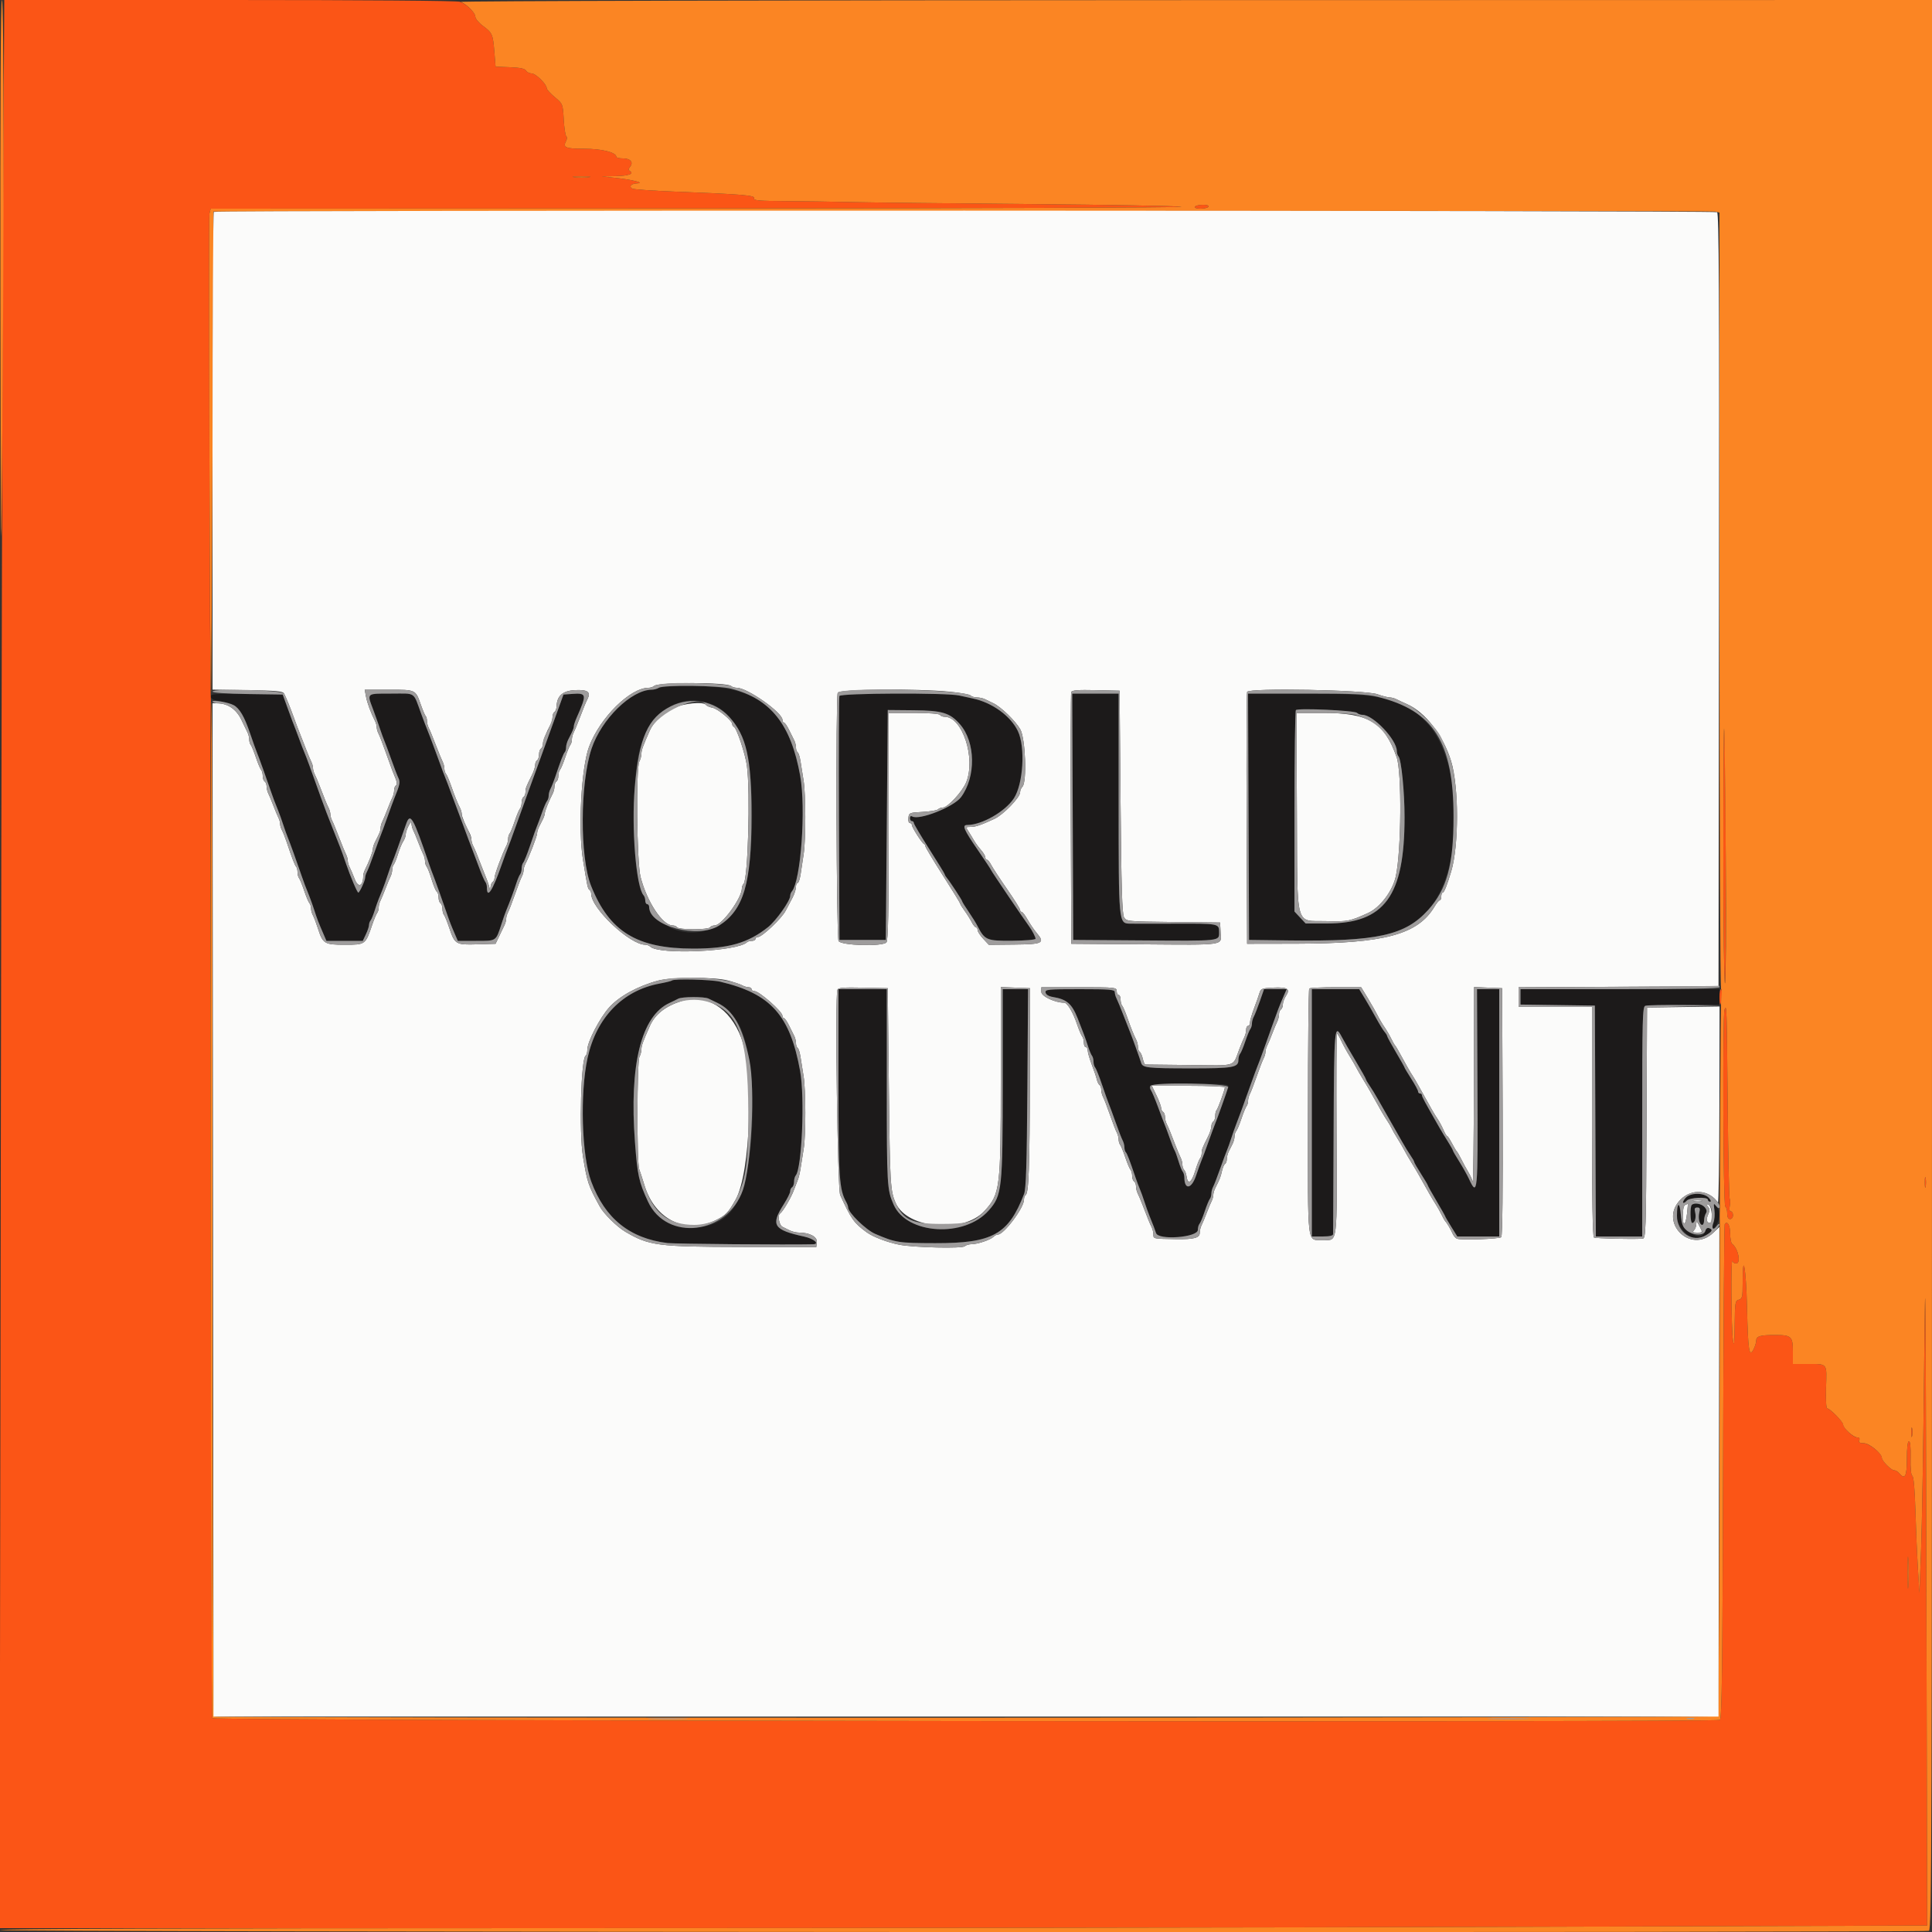 <svg id="svg" version="1.1" xmlns="http://www.w3.org/2000/svg" xmlns:xlink="http://www.w3.org/1999/xlink" width="400" height="400" viewBox="0, 0, 400,400"><rect x="0" y="0" width="400" height="400" fill="#333333" stroke="none"/><g id="svgg"><path id="path0" d="M136.400 142.400 C 136.070 142.613,135.413 142.791,134.941 142.794 C 130.712 142.824,124.521 148.887,122.478 155.000 C 120.083 162.164,120.028 177.511,122.376 183.400 C 126.166 192.903,131.866 196.400,143.568 196.400 C 150.869 196.400,154.873 195.246,159.021 191.948 C 160.685 190.624,163.600 186.508,163.600 185.482 C 163.600 185.195,163.749 184.789,163.930 184.580 C 165.808 182.421,166.894 167.421,165.667 160.600 C 163.186 146.806,157.338 141.992,143.080 142.006 C 139.736 142.009,136.730 142.187,136.400 142.400 M43.600 144.184 C 43.600 144.518,44.088 144.885,44.700 145.011 C 49.256 145.946,50.050 146.708,51.771 151.800 C 52.366 153.560,53.006 155.360,53.194 155.800 C 53.523 156.570,55.233 161.320,56.074 163.800 C 56.516 165.104,56.837 165.952,57.588 167.800 C 57.856 168.460,58.338 169.810,58.658 170.800 C 58.978 171.790,59.397 172.960,59.588 173.400 C 59.918 174.158,61.595 178.807,62.474 181.400 C 62.916 182.704,63.237 183.552,63.988 185.400 C 64.256 186.060,64.738 187.410,65.058 188.400 C 65.679 190.320,65.917 190.939,66.938 193.300 L 67.587 194.800 71.348 194.800 L 75.109 194.800 75.754 193.440 C 76.109 192.691,76.400 191.827,76.400 191.520 C 76.400 191.212,76.543 190.789,76.718 190.580 C 76.893 190.371,77.265 189.480,77.545 188.600 C 77.824 187.720,78.199 186.640,78.377 186.200 C 78.555 185.760,78.920 184.860,79.188 184.200 C 79.456 183.540,79.938 182.190,80.258 181.200 C 80.578 180.210,80.997 179.040,81.188 178.600 C 81.532 177.809,83.054 173.604,84.048 170.700 C 84.941 168.090,85.502 169.055,88.874 179.000 C 89.098 179.660,89.428 180.560,89.608 181.000 C 89.942 181.814,91.734 186.819,92.474 189.000 C 93.036 190.658,93.384 191.557,94.138 193.300 L 94.787 194.800 98.579 194.800 C 102.831 194.800,102.651 194.919,103.809 191.348 C 104.156 190.276,104.590 189.040,104.772 188.600 C 105.579 186.656,106.389 184.479,106.857 183.000 C 107.136 182.120,107.507 181.229,107.682 181.020 C 107.857 180.811,108.000 180.262,108.000 179.800 C 108.000 179.338,108.155 178.789,108.345 178.580 C 108.535 178.371,109.177 176.760,109.771 175.000 C 110.366 173.240,111.006 171.440,111.195 171.000 C 111.384 170.560,111.852 169.300,112.235 168.200 C 112.618 167.100,113.082 166.029,113.266 165.820 C 113.450 165.611,113.600 165.114,113.600 164.715 C 113.600 164.316,113.774 163.677,113.987 163.295 C 114.200 162.913,114.645 161.790,114.974 160.800 C 116.057 157.550,116.648 156.019,116.926 155.741 C 117.077 155.590,117.200 155.134,117.200 154.728 C 117.200 154.322,117.380 153.632,117.600 153.195 C 117.820 152.758,118.180 152.042,118.400 151.605 C 118.620 151.168,118.800 150.611,118.800 150.366 C 118.800 150.121,119.050 149.354,119.356 148.660 C 121.554 143.680,121.508 143.446,118.378 143.675 L 116.664 143.800 115.290 147.600 C 114.534 149.690,113.233 153.290,112.400 155.600 C 111.566 157.910,110.160 161.780,109.275 164.200 C 108.390 166.620,107.188 169.950,106.604 171.600 C 106.021 173.250,105.390 174.960,105.204 175.400 C 105.017 175.840,104.388 177.550,103.807 179.200 C 101.922 184.550,100.800 186.212,100.800 183.656 C 100.800 183.273,100.653 182.789,100.472 182.580 C 100.292 182.371,99.647 180.850,99.040 179.200 C 98.432 177.550,97.785 175.840,97.603 175.400 C 97.421 174.960,96.612 172.800,95.805 170.600 C 94.999 168.400,94.191 166.240,94.010 165.800 C 93.829 165.360,93.456 164.370,93.180 163.600 C 92.905 162.830,92.458 161.660,92.187 161.000 C 91.916 160.340,91.475 159.170,91.207 158.400 C 90.939 157.630,90.576 156.640,90.400 156.200 C 90.224 155.760,89.856 154.770,89.580 154.000 C 89.305 153.230,88.857 152.060,88.586 151.400 C 88.314 150.740,87.695 149.120,87.210 147.800 C 85.486 143.102,86.222 143.600,81.009 143.600 C 75.805 143.600,75.970 143.461,77.221 146.806 C 77.672 148.013,78.311 149.810,78.641 150.800 C 78.970 151.790,79.397 152.960,79.588 153.400 C 79.779 153.840,80.415 155.550,81.000 157.200 C 81.585 158.850,82.255 160.596,82.489 161.080 C 82.902 161.936,82.791 162.471,81.592 165.400 C 81.412 165.840,80.785 167.550,80.200 169.200 C 79.615 170.850,78.985 172.560,78.800 173.000 C 78.615 173.440,77.989 175.150,77.407 176.800 C 76.826 178.450,76.181 180.113,75.975 180.495 C 75.769 180.877,75.600 181.434,75.600 181.733 C 75.600 182.304,74.452 184.800,74.189 184.800 C 73.954 184.800,72.574 181.553,71.614 178.741 C 71.138 177.343,70.597 175.840,70.413 175.400 C 70.228 174.960,69.589 173.340,68.992 171.800 C 68.395 170.260,67.760 168.640,67.582 168.200 C 67.403 167.760,66.871 166.320,66.399 165.000 C 64.171 158.763,63.492 156.911,63.025 155.800 C 62.747 155.140,62.295 153.970,62.020 153.200 C 61.744 152.430,61.374 151.440,61.196 151.000 C 60.751 149.900,60.411 148.990,59.400 146.200 L 58.530 143.800 51.065 143.691 C 44.641 143.598,43.600 143.666,43.600 144.184 M173.784 144.100 C 173.679 144.375,173.639 155.850,173.696 169.600 L 173.800 194.600 178.600 194.600 L 183.400 194.600 183.600 170.800 L 183.800 147.000 189.200 147.050 C 195.095 147.104,196.655 147.576,198.738 149.937 C 201.986 153.620,202.100 160.830,198.975 165.036 C 197.459 167.078,190.273 169.910,188.847 169.029 C 188.591 168.871,188.400 169.019,188.400 169.376 C 188.400 169.719,188.580 170.000,188.800 170.000 C 189.020 170.000,189.200 170.176,189.200 170.391 C 189.200 170.606,190.640 173.040,192.400 175.800 C 194.160 178.560,195.600 180.912,195.600 181.026 C 195.600 181.140,195.781 181.451,196.001 181.717 C 196.697 182.554,199.200 186.371,199.200 186.594 C 199.200 186.712,199.787 187.661,200.504 188.704 C 201.221 189.747,202.069 191.110,202.390 191.734 C 203.883 194.643,204.298 194.818,209.587 194.772 C 212.243 194.749,214.400 194.564,214.400 194.360 C 214.400 193.999,213.714 192.668,213.091 191.820 C 211.895 190.192,205.200 180.299,205.200 180.160 C 205.200 180.064,203.940 178.155,202.400 175.916 C 199.503 171.705,199.127 170.800,200.272 170.800 C 203.276 170.800,208.109 168.037,209.908 165.292 C 211.855 162.319,212.317 154.717,210.752 151.387 C 209.280 148.255,205.390 145.437,201.400 144.612 C 200.740 144.476,199.480 144.200,198.600 144.000 C 195.997 143.406,174.015 143.495,173.784 144.100 M222.097 169.100 L 222.200 194.600 236.400 194.703 C 252.849 194.823,252.400 194.870,252.400 193.019 C 252.400 191.202,252.396 191.201,242.995 191.236 C 238.598 191.252,234.510 191.251,233.910 191.233 C 231.603 191.163,231.600 191.129,231.600 166.220 L 231.600 143.600 226.797 143.600 L 221.994 143.600 222.097 169.100 M258.497 169.100 L 258.600 194.600 267.000 194.708 C 285.183 194.940,290.922 193.675,295.702 188.381 C 303.234 180.038,303.033 157.637,295.353 149.585 C 290.539 144.538,286.633 143.600,270.431 143.600 L 258.394 143.600 258.497 169.100 M147.667 145.950 C 150.631 147.233,152.903 150.129,154.139 154.200 C 156.434 161.757,156.180 179.056,153.680 185.524 C 151.276 191.742,144.907 194.642,139.040 192.191 C 137.361 191.490,134.400 188.687,134.400 187.800 C 134.400 187.470,134.220 187.200,134.000 187.200 C 133.780 187.200,133.600 186.876,133.600 186.480 C 133.600 186.084,133.445 185.589,133.256 185.380 C 130.986 182.874,130.478 162.131,132.510 154.983 C 134.781 146.998,141.220 143.160,147.667 145.950 M280.947 147.587 C 281.174 147.814,281.688 148.000,282.088 148.000 C 284.319 148.000,289.200 153.158,289.200 155.515 C 289.200 155.914,289.358 156.411,289.550 156.620 C 290.132 157.252,290.800 163.948,290.800 169.150 C 290.800 185.563,286.678 191.200,274.676 191.200 L 270.321 191.200 269.160 189.958 L 268.000 188.715 268.000 168.024 C 268.000 156.644,268.135 147.191,268.300 147.017 C 268.730 146.563,280.452 147.092,280.947 147.587 M139.132 203.002 C 139.021 203.112,137.866 203.399,136.565 203.639 C 128.940 205.045,123.490 210.661,121.659 219.000 C 120.304 225.170,120.306 235.555,121.663 241.800 C 123.631 250.856,129.410 256.290,138.210 257.359 C 139.678 257.538,163.289 257.736,168.300 257.612 C 169.792 257.575,168.540 256.471,166.500 256.024 C 160.116 254.627,159.510 253.665,162.276 249.319 C 163.004 248.175,163.600 246.970,163.600 246.643 C 163.600 246.315,163.780 245.936,164.000 245.800 C 164.220 245.664,164.400 245.149,164.400 244.656 C 164.400 244.163,164.553 243.589,164.740 243.380 C 166.021 241.950,166.650 227.285,165.666 221.800 C 163.583 210.186,159.595 205.722,149.094 203.249 C 147.207 202.804,139.520 202.613,139.132 203.002 M173.600 224.238 C 173.600 244.027,173.744 246.219,175.217 248.895 C 175.428 249.277,175.600 249.770,175.600 249.990 C 175.600 251.045,179.275 254.635,181.200 255.460 C 185.428 257.273,186.031 257.367,193.600 257.383 C 205.510 257.410,208.784 255.600,212.018 247.200 C 212.437 246.111,212.590 241.244,212.705 225.300 L 212.852 204.800 210.226 204.800 L 207.600 204.800 207.600 224.043 C 207.600 246.230,207.464 247.478,204.714 250.603 C 199.684 256.318,187.768 255.609,185.026 249.432 C 183.652 246.337,183.600 245.455,183.600 225.140 L 183.600 204.800 178.600 204.800 L 173.600 204.800 173.600 224.238 M216.475 205.494 C 216.560 205.935,217.118 206.272,218.004 206.419 C 220.860 206.892,221.903 207.788,223.105 210.800 C 224.238 213.638,224.798 215.149,225.257 216.600 C 225.536 217.480,225.907 218.371,226.082 218.580 C 226.257 218.789,226.400 219.338,226.400 219.800 C 226.400 220.262,226.555 220.811,226.745 221.020 C 226.935 221.229,227.577 222.840,228.171 224.600 C 228.766 226.360,229.406 228.160,229.594 228.600 C 229.782 229.040,230.411 230.750,230.993 232.400 C 231.574 234.050,232.219 235.713,232.425 236.095 C 232.631 236.477,232.800 237.122,232.800 237.528 C 232.800 237.934,232.923 238.390,233.074 238.541 C 233.349 238.815,233.896 240.230,235.033 243.600 C 235.367 244.590,235.802 245.760,236.000 246.200 C 236.198 246.640,236.622 247.810,236.942 248.800 C 237.262 249.790,237.744 251.140,238.012 251.800 C 238.809 253.762,239.115 254.561,239.351 255.300 C 239.838 256.823,248.000 256.198,248.000 254.637 C 248.000 254.155,248.155 253.589,248.344 253.380 C 248.533 253.171,249.020 252.010,249.425 250.800 C 249.830 249.590,250.305 248.429,250.481 248.220 C 250.656 248.011,250.800 247.514,250.800 247.115 C 250.800 246.716,250.969 246.077,251.175 245.695 C 251.381 245.313,252.026 243.650,252.607 242.000 C 253.189 240.350,253.821 238.640,254.012 238.200 C 254.203 237.760,254.622 236.590,254.942 235.600 C 255.262 234.610,255.705 233.350,255.927 232.800 C 256.397 231.633,257.498 228.621,258.998 224.400 C 259.584 222.750,260.217 221.040,260.404 220.600 C 260.591 220.160,261.129 218.720,261.601 217.400 C 262.072 216.080,262.908 213.740,263.457 212.200 C 264.604 208.987,264.846 208.363,265.738 206.300 L 266.387 204.800 264.047 204.800 L 261.707 204.800 260.837 207.300 C 260.358 208.675,259.794 210.113,259.583 210.495 C 259.372 210.877,259.200 211.516,259.200 211.915 C 259.200 212.314,259.056 212.811,258.881 213.020 C 258.705 213.229,258.230 214.390,257.825 215.600 C 257.420 216.810,256.933 217.971,256.744 218.180 C 256.555 218.389,256.400 218.968,256.400 219.466 C 256.400 221.007,255.295 221.200,246.526 221.195 C 237.566 221.189,236.584 221.080,236.268 220.063 C 235.958 219.063,234.389 214.710,234.011 213.800 C 233.828 213.360,233.192 211.740,232.599 210.200 C 232.006 208.660,231.358 207.087,231.160 206.705 C 230.962 206.323,230.800 205.738,230.800 205.405 C 230.800 204.887,229.759 204.800,223.571 204.800 C 216.925 204.800,216.352 204.856,216.475 205.494 M271.600 230.400 L 271.600 256.000 273.800 256.000 C 275.289 256.000,276.003 255.838,276.009 255.500 C 276.013 255.225,276.058 245.655,276.109 234.233 C 276.203 212.688,276.280 211.806,277.808 214.691 C 278.243 215.515,279.545 217.773,280.700 219.710 C 281.855 221.646,282.800 223.331,282.800 223.454 C 282.800 223.576,283.134 224.154,283.543 224.738 C 283.951 225.322,284.739 226.610,285.293 227.600 C 285.848 228.590,286.976 230.570,287.800 232.000 C 288.624 233.430,289.752 235.410,290.307 236.400 C 290.861 237.390,291.649 238.678,292.057 239.262 C 292.466 239.846,292.800 240.439,292.800 240.581 C 292.800 240.723,293.430 241.823,294.200 243.027 C 294.970 244.231,295.600 245.297,295.600 245.396 C 295.600 245.496,296.410 246.947,297.400 248.622 C 298.390 250.296,299.200 251.729,299.200 251.806 C 299.200 251.884,299.767 252.859,300.460 253.973 L 301.720 256.000 306.060 256.000 L 310.400 256.000 310.400 230.400 L 310.400 204.800 308.100 204.800 L 305.800 204.800 305.897 225.200 C 306.002 246.979,305.913 247.930,304.145 244.100 C 303.764 243.275,302.856 241.652,302.126 240.492 C 301.397 239.333,300.800 238.294,300.800 238.184 C 300.800 238.074,300.340 237.256,299.779 236.366 C 299.217 235.476,298.429 234.175,298.027 233.474 C 294.973 228.140,294.400 227.080,294.400 226.762 C 294.400 226.563,294.220 226.400,294.000 226.400 C 293.780 226.400,293.600 226.211,293.600 225.981 C 293.600 225.750,292.970 224.577,292.200 223.373 C 291.430 222.169,290.800 221.113,290.800 221.025 C 290.800 220.938,289.990 219.496,289.000 217.822 C 288.010 216.147,287.200 214.661,287.200 214.520 C 287.200 214.379,286.955 213.979,286.656 213.631 C 286.357 213.284,285.574 212.010,284.916 210.800 C 284.258 209.590,283.199 207.745,282.563 206.700 L 281.406 204.800 276.503 204.800 L 271.600 204.800 271.600 230.400 M314.800 206.391 L 314.800 207.983 322.500 208.091 L 330.200 208.200 330.303 232.100 L 330.406 256.000 335.203 256.000 L 340.000 256.000 340.000 232.243 C 340.000 210.948,340.066 208.460,340.633 208.243 C 340.981 208.109,344.581 208.000,348.633 208.000 L 356.000 208.000 356.000 206.400 L 356.000 204.800 335.400 204.800 L 314.800 204.800 314.800 206.391 M146.705 206.753 C 147.087 206.948,147.908 207.345,148.529 207.636 C 149.864 208.263,152.195 210.584,152.949 212.037 C 157.221 220.271,156.584 243.136,151.888 250.113 C 147.863 256.093,137.164 255.280,134.154 248.766 C 132.268 244.687,131.982 243.382,131.462 236.482 C 130.252 220.445,132.759 210.328,138.606 207.654 C 139.263 207.353,140.070 206.959,140.400 206.777 C 141.211 206.331,145.840 206.313,146.705 206.753 M254.285 225.100 C 253.977 226.135,251.996 231.674,251.604 232.600 C 251.417 233.040,250.785 234.750,250.200 236.400 C 249.615 238.050,248.977 239.760,248.782 240.200 C 248.587 240.640,248.069 242.080,247.630 243.400 C 246.700 246.193,245.226 246.424,245.206 243.780 C 245.203 243.329,245.051 242.789,244.870 242.580 C 244.688 242.371,244.295 241.390,243.998 240.400 C 243.700 239.410,243.339 238.420,243.197 238.200 C 243.054 237.980,242.623 236.900,242.238 235.800 C 241.853 234.700,241.387 233.440,241.202 233.000 C 241.017 232.560,240.367 230.850,239.758 229.200 C 239.149 227.550,238.489 225.983,238.291 225.718 C 237.442 224.579,238.551 224.400,246.470 224.400 C 253.924 224.400,254.479 224.450,254.285 225.100 M348.998 248.002 C 348.598 248.444,348.365 248.898,348.479 249.012 C 348.593 249.126,348.914 248.945,349.192 248.610 C 349.764 247.920,353.600 247.738,353.600 248.400 C 353.600 248.620,353.808 248.800,354.062 248.800 C 354.324 248.800,354.211 248.454,353.800 248.000 C 352.801 246.896,349.998 246.897,348.998 248.002 M347.500 249.430 C 345.880 251.070,348.079 255.753,350.701 256.245 C 354.012 256.867,357.358 252.232,355.372 249.776 C 354.780 249.045,354.755 249.087,354.948 250.508 C 355.195 252.332,354.516 254.530,353.792 254.252 C 353.510 254.144,353.188 254.403,353.077 254.828 C 352.361 257.567,348.283 254.909,348.000 251.518 C 347.890 250.202,347.665 249.262,347.500 249.430 M350.267 249.467 C 349.865 249.868,349.946 253.200,350.357 253.200 C 350.913 253.200,351.225 252.037,350.956 250.968 C 350.770 250.226,350.873 250.000,351.400 250.000 C 351.939 250.000,352.031 250.223,351.827 251.034 C 351.535 252.198,351.863 253.600,352.427 253.600 C 352.632 253.600,352.803 253.195,352.806 252.700 C 352.809 252.205,352.980 251.534,353.186 251.209 C 353.918 250.051,351.266 248.468,350.267 249.467 " stroke="none" fill="#1c1a1a" fill-rule="evenodd"></path><path id="path1" d="M0.642 42.300 C 0.509 65.565,0.292 155.385,0.158 241.900 L -0.084 399.200 112.491 399.200 C 174.408 399.200,264.202 399.080,312.034 398.934 L 399.000 398.668 398.832 326.434 C 398.684 262.879,398.629 257.660,398.373 283.000 C 398.214 298.840,397.930 315.850,397.742 320.800 L 397.401 329.800 397.087 324.800 C 396.915 322.050,396.681 316.655,396.568 312.812 C 396.438 308.380,396.202 305.725,395.923 305.553 C 395.648 305.383,395.515 303.995,395.567 301.841 C 395.620 299.628,395.498 298.400,395.225 298.400 C 394.957 298.400,394.800 299.727,394.800 302.000 C 394.800 305.710,394.405 306.452,393.200 305.000 C 392.926 304.670,392.445 304.400,392.132 304.400 C 391.506 304.400,389.633 302.451,389.613 301.778 C 389.586 300.876,386.954 298.800,385.838 298.800 C 385.004 298.800,384.774 298.646,384.945 298.200 C 385.096 297.805,384.931 297.600,384.462 297.600 C 383.683 297.600,381.600 295.633,381.600 294.897 C 381.600 294.355,378.845 291.600,378.303 291.600 C 378.086 291.600,377.986 289.761,378.065 287.204 C 378.221 282.127,378.442 282.400,374.167 282.400 L 371.200 282.400 371.200 279.880 C 371.200 276.698,370.888 276.400,367.553 276.400 C 364.381 276.400,363.600 276.636,363.600 277.597 C 363.600 277.988,363.352 278.786,363.049 279.371 C 362.133 281.136,361.916 279.713,361.697 270.509 C 361.507 262.515,360.800 258.697,360.800 265.661 C 360.800 268.538,360.716 268.897,360.000 269.084 C 359.257 269.278,359.196 269.653,359.147 274.347 C 359.104 278.344,359.028 278.982,358.782 277.400 C 358.443 275.223,358.336 260.284,358.665 261.100 C 358.776 261.375,359.122 261.600,359.433 261.600 C 360.513 261.600,359.873 258.426,358.611 257.522 C 358.397 257.368,358.217 256.393,358.211 255.355 C 358.201 253.647,357.591 252.637,357.078 253.479 C 356.970 253.655,356.818 276.720,356.741 304.734 C 356.628 345.513,356.498 355.753,356.088 356.093 C 355.428 356.640,44.521 356.281,43.972 355.732 C 43.691 355.451,43.368 147.631,43.645 145.400 C 43.672 145.180,43.675 144.869,43.650 144.709 C 43.448 143.387,43.164 44.999,43.360 44.218 L 43.615 43.200 144.908 43.156 C 200.618 43.132,245.480 42.976,244.600 42.808 C 243.720 42.641,229.500 42.390,213.000 42.250 C 196.500 42.110,179.850 41.923,176.000 41.833 C 172.150 41.743,166.056 41.654,162.457 41.635 C 157.086 41.606,155.952 41.502,156.125 41.051 C 156.362 40.434,153.913 40.229,139.578 39.666 C 135.055 39.489,131.137 39.209,130.871 39.044 C 130.140 38.592,130.710 38.005,131.924 37.959 C 133.652 37.893,130.789 37.173,127.400 36.820 L 124.600 36.529 127.476 36.465 C 130.193 36.404,131.340 35.981,130.387 35.392 C 130.090 35.209,130.102 34.959,130.425 34.569 C 131.211 33.623,130.554 32.800,129.013 32.800 C 128.236 32.800,127.600 32.653,127.600 32.474 C 127.600 31.553,124.634 30.800,121.010 30.800 C 117.095 30.800,116.479 30.547,117.183 29.233 C 117.413 28.801,117.445 28.351,117.253 28.233 C 117.061 28.114,116.819 26.550,116.715 24.757 C 116.527 21.504,116.523 21.494,114.863 20.115 C 113.948 19.355,113.197 18.524,113.194 18.267 C 113.182 17.425,110.914 15.200,110.067 15.200 C 109.612 15.200,109.094 14.939,108.915 14.619 C 108.687 14.211,107.700 14.003,105.595 13.919 L 102.600 13.800 102.358 10.800 C 102.059 7.085,101.935 6.801,99.991 5.363 C 99.126 4.723,98.415 3.861,98.409 3.447 C 98.399 2.609,96.702 0.945,95.274 0.372 C 94.722 0.150,75.462 0.000,47.616 0.000 L 0.883 0.000 0.642 42.300 M121.900 36.691 C 121.075 36.778,119.725 36.778,118.900 36.691 C 118.075 36.605,118.750 36.534,120.400 36.534 C 122.050 36.534,122.725 36.605,121.900 36.691 M247.400 42.800 C 247.253 43.038,247.721 43.200,248.553 43.200 C 249.323 43.200,250.064 43.020,250.200 42.800 C 250.347 42.562,249.879 42.400,249.047 42.400 C 248.277 42.400,247.536 42.580,247.400 42.800 M356.800 177.133 C 356.800 191.690,356.953 203.600,357.141 203.600 C 357.468 203.600,357.289 151.174,356.961 150.833 C 356.872 150.742,356.800 162.577,356.800 177.133 M356.000 206.400 C 356.000 207.280,356.071 208.000,356.158 208.000 C 356.245 208.000,356.385 207.280,356.469 206.400 C 356.552 205.520,356.481 204.800,356.311 204.800 C 356.140 204.800,356.000 205.520,356.000 206.400 M357.049 209.015 C 356.615 210.148,356.760 249.528,357.200 249.800 C 357.420 249.936,357.600 250.577,357.600 251.224 C 357.600 252.003,357.803 252.400,358.200 252.400 C 358.533 252.400,358.800 252.044,358.800 251.600 C 358.800 251.160,358.598 250.800,358.350 250.800 C 358.067 250.800,357.986 250.371,358.131 249.647 C 358.257 249.013,358.251 248.385,358.117 248.251 C 357.983 248.117,357.793 239.140,357.694 228.304 C 357.512 208.359,357.495 207.855,357.049 209.015 M398.509 244.800 C 398.509 245.790,398.587 246.195,398.682 245.700 C 398.778 245.205,398.778 244.395,398.682 243.900 C 398.587 243.405,398.509 243.810,398.509 244.800 M356.101 251.800 C 356.105 252.680,356.187 252.993,356.283 252.495 C 356.379 251.998,356.375 251.278,356.275 250.895 C 356.175 250.513,356.096 250.920,356.101 251.800 M395.701 296.600 C 395.705 297.480,395.787 297.793,395.883 297.295 C 395.979 296.798,395.975 296.078,395.875 295.695 C 395.775 295.313,395.696 295.720,395.701 296.600 M395.097 328.300 C 395.020 329.785,394.957 328.570,394.957 325.600 C 394.957 322.630,395.020 321.415,395.097 322.900 C 395.174 324.385,395.174 326.815,395.097 328.300 " stroke="none" fill="#fb5516" fill-rule="evenodd"></path><path id="path2" d="M0.079 62.900 C 0.147 116.726,0.196 121.559,0.422 96.400 C 0.858 47.690,0.847 0.000,0.400 0.000 C 0.135 0.000,0.027 21.181,0.079 62.900 M95.400 0.396 C 96.748 0.977,98.399 2.651,98.409 3.447 C 98.415 3.861,99.126 4.723,99.991 5.363 C 101.935 6.801,102.059 7.085,102.358 10.800 L 102.600 13.800 105.595 13.919 C 107.700 14.003,108.687 14.211,108.915 14.619 C 109.094 14.939,109.612 15.200,110.067 15.200 C 110.914 15.200,113.182 17.425,113.194 18.267 C 113.197 18.524,113.948 19.355,114.863 20.115 C 116.523 21.494,116.527 21.504,116.715 24.757 C 116.819 26.550,117.061 28.114,117.253 28.233 C 117.445 28.351,117.413 28.801,117.183 29.233 C 116.479 30.547,117.095 30.800,121.010 30.800 C 124.634 30.800,127.600 31.553,127.600 32.474 C 127.600 32.653,128.236 32.800,129.013 32.800 C 130.554 32.800,131.211 33.623,130.425 34.569 C 130.102 34.959,130.090 35.209,130.387 35.392 C 131.340 35.981,130.193 36.404,127.476 36.465 L 124.600 36.529 127.400 36.820 C 130.789 37.173,133.652 37.893,131.924 37.959 C 130.710 38.005,130.140 38.592,130.871 39.044 C 131.137 39.209,135.055 39.489,139.578 39.666 C 153.913 40.229,156.362 40.434,156.125 41.051 C 155.952 41.502,157.086 41.606,162.457 41.635 C 166.056 41.654,172.150 41.743,176.000 41.833 C 179.850 41.923,196.500 42.110,213.000 42.250 C 229.500 42.390,243.720 42.641,244.600 42.808 C 245.480 42.976,200.618 43.132,144.908 43.156 L 43.615 43.200 43.360 44.219 C 43.130 45.133,43.461 142.437,43.697 143.400 C 43.751 143.620,43.886 121.300,43.998 93.800 L 44.200 43.800 199.200 43.691 C 284.450 43.631,354.605 43.679,355.100 43.799 L 356.000 44.015 356.000 124.408 C 356.000 168.623,356.151 204.800,356.337 204.800 C 356.522 204.800,356.535 205.655,356.365 206.700 C 356.196 207.745,356.044 241.531,356.028 281.781 C 356.011 323.647,355.847 355.113,355.644 355.316 C 355.260 355.700,44.991 355.765,44.370 355.381 C 44.145 355.242,44.000 313.951,44.000 250.110 C 44.000 192.336,43.908 145.159,43.796 145.271 C 43.415 145.652,43.591 355.351,43.972 355.732 C 44.521 356.281,355.428 356.640,356.088 356.093 C 356.498 355.753,356.628 345.513,356.741 304.734 C 356.818 276.720,356.970 253.655,357.078 253.479 C 357.591 252.637,358.201 253.647,358.211 255.355 C 358.217 256.393,358.397 257.368,358.611 257.522 C 359.873 258.426,360.513 261.600,359.433 261.600 C 359.122 261.600,358.776 261.375,358.665 261.100 C 358.336 260.284,358.443 275.223,358.782 277.400 C 359.028 278.982,359.104 278.344,359.147 274.347 C 359.196 269.653,359.257 269.278,360.000 269.084 C 360.716 268.897,360.800 268.538,360.800 265.661 C 360.800 258.697,361.507 262.515,361.697 270.509 C 361.916 279.713,362.133 281.136,363.049 279.371 C 363.352 278.786,363.600 277.988,363.600 277.597 C 363.600 276.636,364.381 276.400,367.553 276.400 C 370.888 276.400,371.200 276.698,371.200 279.880 L 371.200 282.400 374.167 282.400 C 378.442 282.400,378.221 282.127,378.065 287.204 C 377.986 289.761,378.086 291.600,378.303 291.600 C 378.872 291.600,381.600 294.368,381.600 294.944 C 381.600 295.667,383.718 297.600,384.509 297.600 C 384.937 297.600,385.092 297.815,384.945 298.200 C 384.772 298.649,385.008 298.800,385.879 298.800 C 387.003 298.800,389.582 300.885,389.613 301.819 C 389.634 302.461,391.526 304.400,392.132 304.400 C 392.445 304.400,392.926 304.670,393.200 305.000 C 394.405 306.452,394.800 305.710,394.800 302.000 C 394.800 299.727,394.957 298.400,395.225 298.400 C 395.498 298.400,395.620 299.628,395.567 301.841 C 395.515 303.995,395.648 305.383,395.923 305.553 C 396.202 305.725,396.438 308.380,396.568 312.812 C 396.681 316.655,396.915 322.050,397.087 324.800 L 397.401 329.800 397.742 320.800 C 397.930 315.850,398.214 298.840,398.373 283.000 C 398.629 257.660,398.684 262.879,398.832 326.434 L 399.000 398.668 312.034 398.934 C 264.202 399.080,174.427 399.200,112.534 399.200 C 37.778 399.200,0.000 399.334,0.000 399.600 C 0.000 400.036,398.231 400.193,399.367 399.757 C 399.943 399.536,400.000 381.541,400.000 199.757 L 400.000 0.000 247.300 0.025 C 161.346 0.040,94.950 0.202,95.400 0.396 M118.900 36.691 C 119.725 36.778,121.075 36.778,121.900 36.691 C 122.725 36.605,122.050 36.534,120.400 36.534 C 118.750 36.534,118.075 36.605,118.900 36.691 M250.200 42.800 C 250.064 43.020,249.323 43.200,248.553 43.200 C 247.721 43.200,247.253 43.038,247.400 42.800 C 247.536 42.580,248.277 42.400,249.047 42.400 C 249.879 42.400,250.347 42.562,250.200 42.800 M357.301 177.300 C 357.400 191.765,357.328 203.600,357.141 203.600 C 356.953 203.600,356.800 191.690,356.800 177.133 C 356.800 162.577,356.872 150.742,356.961 150.833 C 357.049 150.925,357.202 162.835,357.301 177.300 M357.694 228.304 C 357.793 239.140,357.983 248.117,358.117 248.251 C 358.251 248.385,358.257 249.013,358.131 249.647 C 357.986 250.371,358.067 250.800,358.350 250.800 C 358.598 250.800,358.800 251.160,358.800 251.600 C 358.800 252.044,358.533 252.400,358.200 252.400 C 357.803 252.400,357.600 252.003,357.600 251.224 C 357.600 250.577,357.420 249.936,357.200 249.800 C 356.760 249.528,356.615 210.148,357.049 209.015 C 357.495 207.855,357.512 208.359,357.694 228.304 M398.682 245.700 C 398.587 246.195,398.509 245.790,398.509 244.800 C 398.509 243.810,398.587 243.405,398.682 243.900 C 398.778 244.395,398.778 245.205,398.682 245.700 M395.883 297.295 C 395.787 297.793,395.705 297.480,395.701 296.600 C 395.696 295.720,395.775 295.313,395.875 295.695 C 395.975 296.078,395.979 296.798,395.883 297.295 M394.957 325.600 C 394.957 328.570,395.020 329.785,395.097 328.300 C 395.174 326.815,395.174 324.385,395.097 322.900 C 395.020 321.415,394.957 322.630,394.957 325.600 " stroke="none" fill="#fb8523" fill-rule="evenodd"></path><path id="path3" d="M44.267 43.867 C 44.120 44.013,44.000 66.329,44.000 93.458 L 44.000 142.782 51.257 142.891 C 57.226 142.981,58.569 143.106,58.824 143.600 C 59.236 144.399,60.162 146.670,60.780 148.400 C 61.363 150.031,61.737 151.014,62.299 152.400 C 62.522 152.950,63.014 154.210,63.393 155.200 C 63.772 156.190,64.244 157.313,64.441 157.695 C 64.638 158.077,64.800 158.664,64.800 159.000 C 64.800 159.336,64.962 159.923,65.159 160.305 C 65.356 160.687,65.828 161.810,66.207 162.800 C 67.279 165.602,67.665 166.544,68.047 167.295 C 68.241 167.677,68.400 168.264,68.400 168.600 C 68.400 168.936,68.566 169.523,68.768 169.905 C 68.971 170.287,69.619 171.860,70.208 173.400 C 70.798 174.940,71.442 176.513,71.640 176.895 C 71.838 177.277,72.000 177.864,72.000 178.200 C 72.000 178.536,72.167 179.123,72.371 179.505 C 72.576 179.887,73.064 181.032,73.455 182.049 C 74.167 183.897,75.200 183.483,75.200 181.349 C 75.200 181.041,75.358 180.477,75.551 180.095 C 76.404 178.409,77.200 176.325,77.200 175.781 C 77.200 175.455,77.408 174.787,77.662 174.295 C 78.634 172.416,78.800 171.993,78.800 171.400 C 78.800 171.064,78.962 170.477,79.159 170.095 C 79.356 169.713,79.825 168.590,80.200 167.600 C 80.575 166.610,81.044 165.487,81.241 165.105 C 81.438 164.723,81.600 164.059,81.600 163.629 C 81.600 163.199,81.773 162.740,81.985 162.609 C 82.228 162.459,82.209 161.971,81.935 161.286 C 81.696 160.689,81.357 159.840,81.182 159.400 C 81.007 158.960,80.389 157.250,79.807 155.600 C 79.226 153.950,78.581 152.287,78.375 151.905 C 78.169 151.523,78.000 150.936,78.000 150.600 C 78.000 150.264,77.842 149.677,77.649 149.295 C 76.758 147.532,76.028 145.558,75.781 144.240 L 75.511 142.800 80.507 142.800 C 86.134 142.800,86.018 142.745,87.150 145.961 C 87.546 147.084,87.989 148.122,88.135 148.268 C 88.281 148.414,88.400 148.866,88.400 149.272 C 88.400 149.678,88.566 150.323,88.768 150.705 C 88.971 151.087,89.619 152.660,90.208 154.200 C 90.798 155.740,91.442 157.313,91.640 157.695 C 91.838 158.077,92.000 158.716,92.000 159.115 C 92.000 159.514,92.150 160.011,92.334 160.220 C 92.518 160.429,92.982 161.500,93.365 162.600 C 94.131 164.797,94.706 166.231,95.247 167.295 C 95.441 167.677,95.600 168.234,95.600 168.533 C 95.600 169.039,96.354 170.877,97.226 172.495 C 97.432 172.877,97.600 173.464,97.600 173.800 C 97.600 174.136,97.759 174.723,97.953 175.105 C 98.325 175.837,98.663 176.658,99.800 179.600 C 100.183 180.590,100.645 181.760,100.827 182.200 C 101.010 182.640,101.237 183.360,101.333 183.800 C 101.493 184.533,101.511 184.526,101.554 183.724 C 101.579 183.242,101.780 182.736,102.000 182.600 C 102.220 182.464,102.399 182.048,102.399 181.676 C 102.398 181.050,104.015 176.697,104.840 175.105 C 105.038 174.723,105.200 174.084,105.200 173.685 C 105.200 173.286,105.344 172.789,105.519 172.580 C 105.695 172.371,106.170 171.210,106.575 170.000 C 106.980 168.790,107.467 167.629,107.656 167.420 C 107.845 167.211,108.000 166.637,108.000 166.144 C 108.000 165.651,108.180 165.136,108.400 165.000 C 108.620 164.864,108.800 164.401,108.800 163.971 C 108.800 163.187,108.896 162.936,110.132 160.468 C 110.500 159.735,110.800 158.800,110.800 158.391 C 110.800 157.982,110.980 157.536,111.200 157.400 C 111.420 157.264,111.600 156.724,111.600 156.200 C 111.600 155.676,111.780 155.136,112.000 155.000 C 112.220 154.864,112.400 154.431,112.400 154.038 C 112.400 153.385,113.074 151.671,114.026 149.905 C 114.232 149.523,114.400 148.859,114.400 148.429 C 114.400 147.999,114.580 147.536,114.800 147.400 C 115.020 147.264,115.213 146.758,115.229 146.276 C 115.303 144.058,116.495 143.008,119.081 142.882 C 121.662 142.757,122.375 143.267,121.640 144.716 C 121.264 145.457,120.873 146.414,119.807 149.200 C 119.428 150.190,118.956 151.313,118.759 151.695 C 118.562 152.077,118.400 152.716,118.400 153.115 C 118.400 153.514,118.256 154.011,118.081 154.220 C 117.905 154.429,117.430 155.590,117.025 156.800 C 116.620 158.010,116.133 159.171,115.944 159.380 C 115.755 159.589,115.600 160.163,115.600 160.656 C 115.600 161.149,115.420 161.664,115.200 161.800 C 114.980 161.936,114.800 162.399,114.800 162.829 C 114.800 163.259,114.635 163.923,114.434 164.305 C 113.698 165.700,112.800 167.932,112.800 168.366 C 112.800 168.611,112.620 169.168,112.400 169.605 C 112.180 170.042,111.820 170.758,111.600 171.195 C 111.380 171.632,111.200 172.250,111.200 172.568 C 111.200 173.114,109.557 177.382,108.764 178.895 C 108.564 179.277,108.400 179.864,108.400 180.200 C 108.400 180.536,108.231 181.123,108.025 181.505 C 107.819 181.887,107.177 183.550,106.600 185.200 C 106.023 186.850,105.381 188.513,105.175 188.895 C 104.969 189.277,104.800 189.864,104.800 190.200 C 104.800 190.536,104.649 191.123,104.465 191.505 C 104.281 191.887,103.786 192.920,103.365 193.800 L 102.600 195.400 98.774 195.514 C 94.340 195.645,94.165 195.539,92.977 192.000 C 92.571 190.790,92.095 189.629,91.919 189.420 C 91.744 189.211,91.600 188.637,91.600 188.144 C 91.600 187.651,91.420 187.136,91.200 187.000 C 90.980 186.864,90.800 186.324,90.800 185.800 C 90.800 185.276,90.637 184.746,90.437 184.623 C 90.237 184.499,89.759 183.364,89.374 182.099 C 88.989 180.835,88.523 179.629,88.337 179.420 C 88.152 179.211,88.000 178.714,88.000 178.315 C 88.000 177.916,87.838 177.277,87.641 176.895 C 87.444 176.513,86.975 175.390,86.600 174.400 C 86.225 173.410,85.756 172.287,85.559 171.905 C 85.362 171.523,85.199 170.893,85.198 170.505 C 85.196 170.026,85.004 170.167,84.598 170.946 C 84.269 171.576,84.000 172.391,84.000 172.757 C 84.000 173.123,83.764 173.777,83.476 174.211 C 83.188 174.645,82.706 175.810,82.406 176.800 C 82.106 177.790,81.712 178.771,81.530 178.980 C 81.349 179.189,81.200 179.686,81.200 180.085 C 81.200 180.484,81.038 181.123,80.841 181.505 C 80.644 181.887,80.175 183.010,79.800 184.000 C 79.425 184.990,78.956 186.113,78.759 186.495 C 78.562 186.877,78.400 187.516,78.400 187.915 C 78.400 188.314,78.256 188.811,78.081 189.020 C 77.905 189.229,77.425 190.390,77.013 191.600 C 75.659 195.582,75.634 195.600,71.416 195.600 C 67.162 195.600,66.845 195.408,65.816 192.200 C 65.463 191.100,65.000 189.887,64.787 189.505 C 64.574 189.123,64.400 188.484,64.400 188.085 C 64.400 187.686,64.245 187.189,64.056 186.980 C 63.867 186.771,63.380 185.610,62.975 184.400 C 62.570 183.190,62.095 182.029,61.919 181.820 C 61.744 181.611,61.600 181.056,61.600 180.587 C 61.600 180.117,61.477 179.610,61.326 179.459 C 61.048 179.181,60.457 177.650,59.374 174.400 C 59.045 173.410,58.600 172.287,58.387 171.905 C 58.174 171.523,58.000 170.936,58.000 170.600 C 58.000 170.264,57.838 169.677,57.641 169.295 C 57.444 168.913,56.975 167.790,56.600 166.800 C 56.225 165.810,55.756 164.687,55.559 164.305 C 55.362 163.923,55.200 163.259,55.200 162.829 C 55.200 162.399,55.020 161.936,54.800 161.800 C 54.580 161.664,54.400 161.149,54.400 160.656 C 54.400 160.163,54.245 159.589,54.056 159.380 C 53.867 159.171,53.380 158.010,52.975 156.800 C 52.570 155.590,52.095 154.429,51.919 154.220 C 51.744 154.011,51.600 153.514,51.600 153.115 C 51.600 152.716,51.449 152.077,51.265 151.695 C 51.081 151.313,50.496 150.100,49.965 149.000 C 48.935 146.866,47.194 145.656,45.099 145.619 L 43.998 145.600 44.099 250.500 L 44.200 355.400 200.000 355.400 L 355.800 355.400 355.890 304.706 L 355.980 254.012 354.721 255.216 C 349.983 259.743,343.320 252.986,347.953 248.353 C 350.267 246.039,353.843 246.325,355.676 248.970 C 355.827 249.189,355.967 240.147,355.985 228.875 L 356.019 208.382 348.509 208.491 L 341.000 208.600 340.897 232.500 C 340.800 254.893,340.750 256.403,340.097 256.450 C 337.940 256.603,330.356 256.420,330.009 256.206 C 329.738 256.038,329.600 247.950,329.600 232.176 L 329.600 208.400 322.000 208.400 L 314.400 208.400 314.400 206.404 L 314.400 204.407 335.100 204.304 L 355.800 204.200 355.901 124.224 C 355.981 60.508,355.900 44.184,355.501 43.930 C 354.899 43.548,44.649 43.484,44.267 43.867 M151.380 142.040 C 151.589 142.238,152.126 142.400,152.574 142.400 C 154.714 142.400,162.000 147.533,162.000 149.040 C 162.000 149.348,162.139 149.600,162.309 149.600 C 162.479 149.600,162.949 150.275,163.353 151.100 C 163.758 151.925,164.249 152.913,164.444 153.295 C 164.640 153.677,164.800 154.341,164.800 154.771 C 164.800 155.201,164.956 155.649,165.147 155.767 C 165.338 155.885,165.607 156.751,165.746 157.691 C 165.885 158.631,166.166 160.390,166.370 161.600 C 166.834 164.344,166.848 173.856,166.392 176.800 C 166.205 178.010,165.927 179.855,165.774 180.900 C 165.621 181.945,165.339 182.800,165.148 182.800 C 164.957 182.800,164.791 183.205,164.781 183.700 C 164.770 184.195,164.455 185.167,164.081 185.860 C 163.706 186.553,163.061 187.775,162.647 188.575 C 161.833 190.149,157.768 194.000,156.920 194.000 C 156.634 194.000,156.400 194.180,156.400 194.400 C 156.400 194.620,156.070 194.800,155.667 194.800 C 155.263 194.800,154.810 194.923,154.659 195.074 C 152.732 197.001,136.384 197.740,134.620 195.979 C 134.411 195.771,133.950 195.600,133.595 195.600 C 130.406 195.600,122.400 188.058,122.400 185.054 C 122.400 184.720,122.240 184.348,122.044 184.227 C 121.688 184.007,121.601 183.604,120.698 178.000 C 119.663 171.576,120.345 158.919,121.959 154.600 C 124.201 148.600,130.460 142.400,134.275 142.400 C 134.696 142.400,135.211 142.229,135.420 142.020 C 136.220 141.221,150.533 141.238,151.380 142.040 M196.577 143.207 C 198.764 143.420,200.735 143.775,200.957 143.997 C 201.179 144.219,201.776 144.400,202.285 144.400 C 202.794 144.400,203.523 144.559,203.905 144.753 C 204.287 144.948,205.061 145.320,205.625 145.581 C 207.200 146.309,210.213 149.218,211.238 151.000 C 212.310 152.862,212.648 161.912,211.683 162.877 C 211.417 163.143,211.200 163.665,211.200 164.037 C 211.200 165.100,207.732 168.685,205.879 169.537 C 202.990 170.865,201.995 171.200,200.935 171.200 C 199.963 171.200,199.939 171.248,200.493 172.100 C 200.815 172.595,201.330 173.441,201.639 173.980 C 201.947 174.519,202.605 175.418,203.100 175.976 C 203.595 176.535,204.000 177.219,204.000 177.496 C 204.000 177.773,204.150 178.000,204.332 178.000 C 204.515 178.000,204.920 178.495,205.232 179.100 C 205.545 179.705,207.015 181.949,208.500 184.086 C 209.985 186.223,211.200 188.158,211.200 188.386 C 211.200 188.614,211.347 188.800,211.526 188.800 C 211.706 188.800,212.257 189.520,212.751 190.399 C 213.246 191.279,214.107 192.541,214.666 193.205 C 216.390 195.255,215.899 195.502,209.996 195.560 L 204.732 195.612 203.566 194.364 C 202.925 193.677,202.400 192.864,202.400 192.558 C 202.400 192.251,202.250 192.000,202.068 192.000 C 201.885 192.000,201.483 191.505,201.176 190.900 C 200.868 190.295,200.208 189.243,199.708 188.562 C 199.209 187.881,198.800 187.218,198.800 187.088 C 198.800 186.957,197.180 184.318,195.200 181.222 C 193.220 178.126,191.600 175.429,191.600 175.230 C 191.600 175.030,191.465 174.807,191.300 174.733 C 190.869 174.542,188.800 171.294,188.800 170.809 C 188.800 170.584,188.608 170.400,188.373 170.400 C 188.139 170.400,188.004 169.915,188.073 169.323 C 188.195 168.284,188.300 168.241,191.000 168.101 C 192.540 168.021,193.971 167.786,194.180 167.578 C 194.389 167.370,194.848 167.200,195.200 167.200 C 196.207 167.200,199.254 163.902,200.041 161.960 C 202.065 156.971,199.252 148.400,195.590 148.400 C 195.181 148.400,194.736 148.220,194.600 148.000 C 194.456 147.767,192.196 147.600,189.176 147.600 L 184.000 147.600 184.000 171.120 C 184.000 188.880,183.882 194.758,183.520 195.120 C 182.626 196.014,174.115 195.762,173.614 194.826 C 173.167 193.990,173.002 144.581,173.443 143.433 C 173.732 142.680,189.567 142.526,196.577 143.207 M232.000 166.000 C 232.153 183.611,232.320 189.209,232.710 189.893 C 233.213 190.773,233.357 190.787,242.910 190.893 L 252.600 191.000 252.720 193.087 C 252.877 195.802,253.929 195.645,236.400 195.511 L 221.800 195.400 221.696 169.600 C 221.639 155.410,221.681 143.569,221.789 143.288 C 221.936 142.901,223.188 142.803,226.892 142.888 L 231.800 143.000 232.000 166.000 M285.200 143.742 C 286.190 144.098,287.317 144.391,287.705 144.394 C 288.093 144.397,288.723 144.565,289.105 144.766 C 289.487 144.968,290.473 145.425,291.295 145.783 C 295.078 147.428,298.801 152.238,300.440 157.600 C 302.050 162.866,302.060 175.074,300.459 180.400 C 299.573 183.349,298.993 184.800,298.702 184.800 C 298.536 184.800,298.400 185.160,298.400 185.600 C 298.400 186.040,298.259 186.400,298.086 186.400 C 297.914 186.400,297.439 186.965,297.031 187.655 C 293.584 193.491,286.702 195.348,268.400 195.381 L 258.200 195.400 258.096 169.600 C 258.039 155.410,258.088 143.551,258.204 143.246 C 258.533 142.387,282.660 142.830,285.200 143.742 M139.364 146.615 C 137.250 147.638,135.321 149.477,134.555 151.200 C 133.115 154.441,132.800 155.308,132.800 156.040 C 132.800 156.487,132.611 157.206,132.379 157.639 C 131.634 159.032,131.834 178.512,132.625 181.588 C 133.940 186.697,137.180 191.600,139.240 191.600 C 139.632 191.600,140.064 191.780,140.200 192.000 C 140.336 192.220,141.866 192.400,143.600 192.400 C 145.334 192.400,146.864 192.220,147.000 192.000 C 147.136 191.780,147.574 191.600,147.973 191.600 C 149.459 191.600,153.600 185.935,153.600 183.902 C 153.600 183.604,153.760 183.189,153.957 182.980 C 154.861 182.016,155.369 164.040,154.646 158.600 C 154.313 156.095,152.513 150.698,151.934 150.467 C 151.750 150.393,151.600 150.148,151.600 149.921 C 151.600 149.201,148.645 146.756,147.492 146.522 C 146.882 146.398,146.286 146.140,146.168 145.948 C 145.703 145.196,141.430 145.615,139.364 146.615 M268.504 167.971 C 268.621 192.727,268.031 190.541,274.642 190.715 C 279.000 190.830,279.469 190.739,283.200 189.052 C 285.745 187.902,288.335 184.481,288.995 181.400 C 290.133 176.089,290.248 159.872,289.170 156.800 C 286.618 149.524,283.419 147.600,273.875 147.600 L 268.407 147.600 268.504 167.971 M150.738 203.017 C 151.982 203.357,153.313 203.807,153.695 204.017 C 154.077 204.228,154.662 204.400,154.995 204.400 C 155.328 204.400,155.600 204.580,155.600 204.800 C 155.600 205.020,155.868 205.200,156.195 205.200 C 157.189 205.200,161.982 209.415,161.993 210.300 C 161.997 210.575,162.139 210.800,162.309 210.800 C 162.479 210.800,162.949 211.475,163.353 212.300 C 163.758 213.125,164.249 214.113,164.444 214.495 C 164.640 214.877,164.800 215.541,164.800 215.971 C 164.800 216.401,164.956 216.849,165.147 216.967 C 165.338 217.085,165.607 217.951,165.746 218.891 C 165.885 219.831,166.166 221.590,166.370 222.800 C 166.836 225.556,166.855 235.133,166.401 237.800 C 166.213 238.900,165.943 240.610,165.799 241.600 C 165.656 242.590,165.391 243.760,165.210 244.200 C 165.029 244.640,164.649 245.630,164.365 246.400 C 163.785 247.974,162.075 250.873,161.508 251.243 C 160.946 251.611,161.316 253.680,162.000 253.997 C 162.330 254.150,163.003 254.484,163.495 254.738 C 163.987 254.992,164.874 255.200,165.466 255.200 C 167.635 255.200,169.248 256.077,169.118 257.187 L 169.000 258.200 153.600 258.170 C 136.107 258.136,134.409 257.914,129.469 255.019 C 127.747 254.010,124.998 251.294,124.171 249.784 C 121.776 245.414,121.572 244.805,120.692 239.400 C 119.877 234.392,120.288 219.164,121.254 218.566 C 121.445 218.449,121.600 217.887,121.600 217.318 C 121.600 215.710,124.185 210.725,126.143 208.557 C 128.215 206.262,132.040 204.164,136.200 203.040 C 139.091 202.259,147.909 202.245,150.738 203.017 M184.025 225.000 C 184.248 245.226,184.329 246.586,185.455 249.099 C 187.841 254.426,199.469 255.456,203.820 250.726 C 207.056 247.208,207.200 246.054,207.200 223.711 L 207.200 204.366 210.224 204.483 L 213.249 204.600 213.215 223.200 C 213.182 241.723,212.991 247.035,212.341 247.436 C 212.154 247.552,212.000 247.991,212.000 248.411 C 212.000 250.075,207.847 255.600,206.597 255.600 C 206.357 255.600,205.950 255.810,205.693 256.067 C 205.062 256.698,202.437 257.587,201.180 257.594 C 200.619 257.597,199.970 257.790,199.738 258.022 C 199.232 258.528,189.205 258.295,186.200 257.707 C 183.706 257.219,180.723 256.078,179.400 255.106 C 176.785 253.184,176.254 252.433,173.949 247.400 C 173.398 246.196,172.858 206.268,173.375 204.922 C 173.540 204.492,174.668 204.400,178.692 204.488 L 183.800 204.600 184.025 225.000 M231.200 205.200 C 231.200 205.640,231.380 206.000,231.600 206.000 C 231.820 206.000,232.000 206.414,232.000 206.920 C 232.000 207.426,232.150 208.011,232.334 208.220 C 232.518 208.429,232.982 209.500,233.365 210.600 C 234.131 212.797,234.706 214.231,235.247 215.295 C 235.441 215.677,235.600 216.341,235.600 216.771 C 235.600 217.201,235.766 217.655,235.969 217.781 C 236.172 217.906,236.457 218.547,236.601 219.205 C 236.745 219.862,236.984 220.401,237.132 220.403 C 237.279 220.404,241.399 220.449,246.286 220.503 C 256.303 220.612,255.145 220.983,256.593 217.200 C 256.972 216.210,257.444 215.087,257.641 214.705 C 257.838 214.323,258.000 213.648,258.000 213.205 C 258.000 212.762,258.180 212.400,258.400 212.400 C 258.620 212.400,258.800 212.082,258.800 211.694 C 258.800 211.306,259.175 210.001,259.633 208.794 C 260.090 207.587,260.598 206.150,260.760 205.600 C 261.028 204.688,261.278 204.589,263.587 204.479 C 266.566 204.337,267.197 204.735,266.259 206.165 C 265.897 206.719,265.600 207.528,265.600 207.962 C 265.600 208.397,265.420 208.864,265.200 209.000 C 264.980 209.136,264.800 209.599,264.800 210.029 C 264.800 210.459,264.638 211.123,264.441 211.505 C 264.244 211.887,263.775 213.010,263.400 214.000 C 263.025 214.990,262.556 216.113,262.359 216.495 C 262.162 216.877,262.000 217.464,262.000 217.800 C 262.000 218.136,261.831 218.723,261.625 219.105 C 261.419 219.487,260.777 221.150,260.200 222.800 C 259.623 224.450,258.981 226.113,258.775 226.495 C 258.569 226.877,258.400 227.516,258.400 227.915 C 258.400 228.314,258.256 228.811,258.081 229.020 C 257.905 229.229,257.430 230.390,257.025 231.600 C 256.620 232.810,256.133 233.971,255.944 234.180 C 255.755 234.389,255.600 234.886,255.600 235.285 C 255.600 235.684,255.420 236.368,255.200 236.805 C 254.980 237.242,254.620 237.958,254.400 238.395 C 254.180 238.832,254.000 239.541,254.000 239.971 C 254.000 240.401,253.834 240.855,253.631 240.981 C 253.428 241.106,253.135 241.786,252.980 242.491 C 252.714 243.703,252.571 244.066,251.600 245.995 C 251.380 246.432,251.200 247.064,251.200 247.400 C 251.200 247.736,251.038 248.323,250.841 248.705 C 250.644 249.087,250.175 250.210,249.800 251.200 C 249.425 252.190,248.956 253.313,248.759 253.695 C 248.562 254.077,248.400 254.756,248.400 255.204 C 248.400 256.306,247.255 256.614,243.400 256.551 C 238.747 256.475,238.800 256.486,238.800 255.595 C 238.800 255.152,238.641 254.477,238.447 254.095 C 238.065 253.344,237.679 252.402,236.607 249.600 C 236.228 248.610,235.756 247.487,235.559 247.105 C 235.362 246.723,235.200 246.059,235.200 245.629 C 235.200 245.199,235.020 244.736,234.800 244.600 C 234.580 244.464,234.400 243.949,234.400 243.456 C 234.400 242.963,234.245 242.389,234.056 242.180 C 233.867 241.971,233.380 240.810,232.975 239.600 C 232.570 238.390,232.095 237.229,231.919 237.020 C 231.744 236.811,231.600 236.314,231.600 235.915 C 231.600 235.516,231.431 234.877,231.225 234.495 C 231.019 234.113,230.377 232.450,229.800 230.800 C 229.223 229.150,228.581 227.487,228.375 227.105 C 228.169 226.723,228.000 226.059,228.000 225.629 C 228.000 225.199,227.841 224.749,227.648 224.630 C 227.454 224.510,227.202 224.004,227.088 223.506 C 226.973 223.008,226.502 221.613,226.040 220.406 C 225.578 219.199,225.200 217.894,225.200 217.506 C 225.200 217.118,225.020 216.800,224.800 216.800 C 224.580 216.800,224.400 216.386,224.400 215.880 C 224.400 215.374,224.245 214.789,224.056 214.580 C 223.867 214.371,223.379 213.210,222.971 212.000 C 222.155 209.575,220.971 207.600,220.334 207.600 C 218.421 207.600,215.600 206.272,215.600 205.372 L 215.600 204.400 223.400 204.400 C 230.933 204.400,231.200 204.427,231.200 205.200 M283.207 206.698 C 283.973 207.962,284.870 209.544,285.200 210.214 C 285.530 210.883,286.166 211.964,286.614 212.615 C 287.062 213.267,287.692 214.340,288.014 215.000 C 288.335 215.660,288.689 216.290,288.799 216.400 C 288.910 216.510,289.196 216.960,289.436 217.400 C 291.035 220.335,292.126 222.255,292.388 222.600 C 292.556 222.820,293.167 223.855,293.746 224.900 C 296.503 229.872,296.960 230.667,297.594 231.600 C 297.968 232.150,298.527 233.185,298.835 233.900 C 299.143 234.615,299.490 235.200,299.607 235.200 C 299.723 235.200,300.172 235.875,300.605 236.700 C 301.038 237.525,301.493 238.290,301.617 238.400 C 301.741 238.510,302.155 239.230,302.538 240.000 C 302.920 240.770,303.568 241.959,303.976 242.642 C 304.385 243.325,304.806 244.225,304.913 244.642 C 305.020 245.059,305.128 236.167,305.154 224.882 L 305.200 204.365 308.100 204.482 L 311.000 204.600 311.103 230.177 C 311.167 246.159,311.062 255.898,310.821 256.139 C 310.438 256.522,302.680 256.799,301.669 256.466 C 301.378 256.370,300.973 255.910,300.770 255.445 C 300.385 254.560,299.542 253.142,299.199 252.800 C 299.089 252.690,298.735 252.060,298.414 251.400 C 298.092 250.740,297.533 249.750,297.172 249.200 C 296.594 248.320,295.690 246.752,293.715 243.200 C 293.409 242.650,292.715 241.480,292.172 240.600 C 291.630 239.720,291.007 238.640,290.789 238.200 C 290.570 237.760,289.940 236.680,289.387 235.800 C 288.835 234.920,288.268 233.930,288.126 233.600 C 287.985 233.270,287.565 232.550,287.192 232.000 C 286.596 231.121,285.757 229.673,283.715 226.000 C 283.409 225.450,282.715 224.280,282.172 223.400 C 281.630 222.520,281.007 221.440,280.789 221.000 C 280.570 220.560,279.941 219.480,279.391 218.600 C 278.841 217.720,278.081 216.325,277.701 215.500 C 277.322 214.675,276.919 214.000,276.806 214.000 C 276.693 214.000,276.650 223.273,276.711 234.607 C 276.835 257.736,276.944 256.812,274.091 256.722 C 270.468 256.608,270.800 259.262,270.800 230.453 C 270.800 216.417,270.920 204.813,271.067 204.667 C 271.213 204.520,273.691 204.400,276.573 204.400 L 281.813 204.400 283.207 206.698 M141.000 207.288 C 137.751 208.327,135.612 210.024,134.555 212.400 C 133.115 215.641,132.800 216.508,132.800 217.240 C 132.800 217.687,132.615 218.398,132.389 218.820 C 131.877 219.778,131.830 240.725,132.338 242.058 C 132.535 242.576,133.025 244.080,133.426 245.400 C 135.600 252.553,142.071 255.679,148.288 252.581 C 150.287 251.585,150.814 251.029,152.326 248.326 C 155.401 242.829,156.118 221.883,153.471 214.880 C 151.114 208.641,146.174 205.633,141.000 207.288 M239.436 226.798 C 239.966 227.897,240.400 229.056,240.400 229.374 C 240.400 229.693,240.580 230.064,240.800 230.200 C 241.020 230.336,241.200 230.799,241.200 231.229 C 241.200 231.659,241.359 232.323,241.553 232.705 C 241.935 233.456,242.321 234.398,243.393 237.200 C 243.772 238.190,244.244 239.313,244.441 239.695 C 244.638 240.077,244.800 240.716,244.800 241.115 C 244.800 241.514,244.965 242.011,245.166 242.220 C 245.368 242.429,245.593 243.036,245.666 243.569 C 245.913 245.354,246.700 244.883,247.420 242.519 C 247.808 241.244,248.277 240.029,248.463 239.820 C 248.648 239.611,248.800 239.114,248.800 238.715 C 248.800 237.986,248.901 237.725,250.132 235.268 C 250.500 234.535,250.800 233.600,250.800 233.191 C 250.800 232.782,250.980 232.336,251.200 232.200 C 251.420 232.064,251.600 231.543,251.600 231.043 C 251.600 230.543,251.719 230.014,251.865 229.868 C 252.157 229.577,253.600 225.622,253.600 225.115 C 253.600 224.942,250.196 224.800,246.036 224.800 L 238.472 224.800 239.436 226.798 M350.705 248.683 C 351.202 248.779,351.922 248.775,352.305 248.675 C 352.687 248.575,352.280 248.496,351.400 248.501 C 350.520 248.505,350.207 248.587,350.705 248.683 M348.900 249.465 C 348.591 249.589,348.400 250.450,348.400 251.713 C 348.400 254.205,349.020 253.783,349.302 251.100 C 349.412 250.055,349.479 249.214,349.451 249.232 C 349.423 249.249,349.175 249.354,348.900 249.465 M353.602 249.803 C 354.004 250.286,354.015 250.649,353.654 251.442 C 353.184 252.473,353.337 253.200,354.024 253.200 C 354.723 253.200,354.463 249.710,353.743 249.434 C 353.189 249.221,353.167 249.279,353.602 249.803 M351.202 253.420 C 351.201 253.871,350.984 254.456,350.720 254.720 C 350.347 255.093,350.480 255.200,351.320 255.200 C 352.583 255.200,352.575 255.226,351.802 253.746 C 351.305 252.792,351.205 252.737,351.202 253.420 " stroke="none" fill="#fbfbfa" fill-rule="evenodd"></path><path id="path4" d="M138.600 141.480 C 137.060 141.568,135.629 141.812,135.420 142.020 C 135.211 142.229,134.696 142.400,134.275 142.400 C 130.460 142.400,124.201 148.600,121.959 154.600 C 120.345 158.919,119.663 171.576,120.698 178.000 C 121.601 183.604,121.688 184.007,122.044 184.227 C 122.240 184.348,122.400 184.720,122.400 185.054 C 122.400 188.058,130.406 195.600,133.595 195.600 C 133.950 195.600,134.411 195.771,134.620 195.979 C 136.384 197.740,152.732 197.001,154.659 195.074 C 154.810 194.923,155.263 194.800,155.667 194.800 C 156.070 194.800,156.400 194.620,156.400 194.400 C 156.400 194.180,156.634 194.000,156.920 194.000 C 157.768 194.000,161.833 190.149,162.647 188.575 C 163.061 187.775,163.706 186.553,164.081 185.860 C 164.455 185.167,164.770 184.195,164.781 183.700 C 164.791 183.205,164.957 182.800,165.148 182.800 C 165.339 182.800,165.621 181.945,165.774 180.900 C 165.927 179.855,166.205 178.010,166.392 176.800 C 166.848 173.856,166.834 164.344,166.370 161.600 C 166.166 160.390,165.885 158.631,165.746 157.691 C 165.607 156.751,165.338 155.885,165.147 155.767 C 164.956 155.649,164.800 155.201,164.800 154.771 C 164.800 154.341,164.640 153.677,164.444 153.295 C 164.249 152.913,163.758 151.925,163.353 151.100 C 162.949 150.275,162.479 149.600,162.309 149.600 C 162.139 149.600,162.000 149.348,162.000 149.040 C 162.000 147.533,154.714 142.400,152.574 142.400 C 152.126 142.400,151.589 142.238,151.380 142.040 C 150.931 141.615,142.603 141.250,138.600 141.480 M151.406 142.585 C 159.571 144.711,163.762 150.005,165.667 160.600 C 166.894 167.421,165.808 182.421,163.930 184.580 C 163.749 184.789,163.600 185.195,163.600 185.482 C 163.600 186.508,160.685 190.624,159.021 191.948 C 154.873 195.246,150.869 196.400,143.568 196.400 C 131.866 196.400,126.166 192.903,122.376 183.400 C 120.028 177.511,120.083 162.164,122.478 155.000 C 124.521 148.887,130.712 142.824,134.941 142.794 C 135.413 142.791,136.070 142.613,136.400 142.400 C 137.374 141.770,148.820 141.911,151.406 142.585 M44.000 143.182 C 44.000 143.430,46.761 143.623,51.265 143.691 L 58.530 143.800 59.400 146.200 C 60.411 148.990,60.751 149.900,61.196 151.000 C 61.374 151.440,61.744 152.430,62.020 153.200 C 62.295 153.970,62.747 155.140,63.025 155.800 C 63.492 156.911,64.171 158.763,66.399 165.000 C 66.871 166.320,67.403 167.760,67.582 168.200 C 67.760 168.640,68.395 170.260,68.992 171.800 C 69.589 173.340,70.228 174.960,70.413 175.400 C 70.597 175.840,71.138 177.343,71.614 178.741 C 72.574 181.553,73.954 184.800,74.189 184.800 C 74.452 184.800,75.600 182.304,75.600 181.733 C 75.600 181.434,75.769 180.877,75.975 180.495 C 76.181 180.113,76.826 178.450,77.407 176.800 C 77.989 175.150,78.615 173.440,78.800 173.000 C 78.985 172.560,79.615 170.850,80.200 169.200 C 80.785 167.550,81.412 165.840,81.592 165.400 C 82.791 162.471,82.902 161.936,82.489 161.080 C 82.255 160.596,81.585 158.850,81.000 157.200 C 80.415 155.550,79.779 153.840,79.588 153.400 C 79.397 152.960,78.970 151.790,78.641 150.800 C 78.311 149.810,77.672 148.013,77.221 146.806 C 75.970 143.461,75.805 143.600,81.009 143.600 C 86.222 143.600,85.486 143.102,87.210 147.800 C 87.695 149.120,88.314 150.740,88.586 151.400 C 88.857 152.060,89.305 153.230,89.580 154.000 C 89.856 154.770,90.224 155.760,90.400 156.200 C 90.576 156.640,90.939 157.630,91.207 158.400 C 91.475 159.170,91.916 160.340,92.187 161.000 C 92.458 161.660,92.905 162.830,93.180 163.600 C 93.456 164.370,93.829 165.360,94.010 165.800 C 94.191 166.240,94.999 168.400,95.805 170.600 C 96.612 172.800,97.421 174.960,97.603 175.400 C 97.785 175.840,98.432 177.550,99.040 179.200 C 99.647 180.850,100.292 182.371,100.472 182.580 C 100.653 182.789,100.800 183.273,100.800 183.656 C 100.800 186.212,101.922 184.550,103.807 179.200 C 104.388 177.550,105.017 175.840,105.204 175.400 C 105.390 174.960,106.021 173.250,106.604 171.600 C 107.188 169.950,108.390 166.620,109.275 164.200 C 110.160 161.780,111.566 157.910,112.400 155.600 C 113.233 153.290,114.534 149.690,115.290 147.600 L 116.664 143.800 118.378 143.675 C 121.508 143.446,121.554 143.680,119.356 148.660 C 119.050 149.354,118.800 150.121,118.800 150.366 C 118.800 150.801,118.600 151.282,117.662 153.095 C 117.408 153.587,117.200 154.322,117.200 154.728 C 117.200 155.134,117.077 155.590,116.926 155.741 C 116.648 156.019,116.057 157.550,114.974 160.800 C 114.645 161.790,114.200 162.913,113.987 163.295 C 113.774 163.677,113.600 164.316,113.600 164.715 C 113.600 165.114,113.450 165.611,113.266 165.820 C 113.082 166.029,112.618 167.100,112.235 168.200 C 111.852 169.300,111.384 170.560,111.195 171.000 C 111.006 171.440,110.366 173.240,109.771 175.000 C 109.177 176.760,108.535 178.371,108.345 178.580 C 108.155 178.789,108.000 179.338,108.000 179.800 C 108.000 180.262,107.857 180.811,107.682 181.020 C 107.507 181.229,107.136 182.120,106.857 183.000 C 106.389 184.479,105.579 186.656,104.772 188.600 C 104.590 189.040,104.156 190.276,103.809 191.348 C 102.651 194.919,102.831 194.800,98.579 194.800 L 94.787 194.800 94.138 193.300 C 93.384 191.557,93.036 190.658,92.474 189.000 C 91.734 186.819,89.942 181.814,89.608 181.000 C 89.428 180.560,89.098 179.660,88.874 179.000 C 85.502 169.055,84.941 168.090,84.048 170.700 C 83.054 173.604,81.532 177.809,81.188 178.600 C 80.997 179.040,80.578 180.210,80.258 181.200 C 79.938 182.190,79.456 183.540,79.188 184.200 C 78.920 184.860,78.555 185.760,78.377 186.200 C 78.199 186.640,77.824 187.720,77.545 188.600 C 77.265 189.480,76.893 190.371,76.718 190.580 C 76.543 190.789,76.400 191.212,76.400 191.520 C 76.400 191.827,76.109 192.691,75.754 193.440 L 75.109 194.800 71.348 194.800 L 67.587 194.800 66.938 193.300 C 65.917 190.939,65.679 190.320,65.058 188.400 C 64.738 187.410,64.256 186.060,63.988 185.400 C 63.237 183.552,62.916 182.704,62.474 181.400 C 61.595 178.807,59.918 174.158,59.588 173.400 C 59.397 172.960,58.978 171.790,58.658 170.800 C 58.338 169.810,57.856 168.460,57.588 167.800 C 56.837 165.952,56.516 165.104,56.074 163.800 C 55.233 161.320,53.523 156.570,53.194 155.800 C 53.006 155.360,52.363 153.560,51.765 151.800 C 50.594 148.356,49.594 146.639,48.378 145.988 C 47.260 145.390,44.000 144.841,44.000 145.252 C 44.000 145.443,44.495 145.609,45.100 145.619 C 47.194 145.656,48.935 146.866,49.965 149.000 C 50.496 150.100,51.081 151.313,51.265 151.695 C 51.449 152.077,51.600 152.716,51.600 153.115 C 51.600 153.514,51.744 154.011,51.919 154.220 C 52.095 154.429,52.570 155.590,52.975 156.800 C 53.380 158.010,53.867 159.171,54.056 159.380 C 54.245 159.589,54.400 160.163,54.400 160.656 C 54.400 161.149,54.580 161.664,54.800 161.800 C 55.020 161.936,55.200 162.399,55.200 162.829 C 55.200 163.259,55.362 163.923,55.559 164.305 C 55.756 164.687,56.225 165.810,56.600 166.800 C 56.975 167.790,57.444 168.913,57.641 169.295 C 57.838 169.677,58.000 170.264,58.000 170.600 C 58.000 170.936,58.174 171.523,58.387 171.905 C 58.600 172.287,59.045 173.410,59.374 174.400 C 60.457 177.650,61.048 179.181,61.326 179.459 C 61.477 179.610,61.600 180.117,61.600 180.587 C 61.600 181.056,61.744 181.611,61.919 181.820 C 62.095 182.029,62.570 183.190,62.975 184.400 C 63.380 185.610,63.867 186.771,64.056 186.980 C 64.245 187.189,64.400 187.686,64.400 188.085 C 64.400 188.484,64.574 189.123,64.787 189.505 C 65.000 189.887,65.463 191.100,65.816 192.200 C 66.845 195.408,67.162 195.600,71.416 195.600 C 75.634 195.600,75.659 195.582,77.013 191.600 C 77.425 190.390,77.905 189.229,78.081 189.020 C 78.256 188.811,78.400 188.314,78.400 187.915 C 78.400 187.516,78.562 186.877,78.759 186.495 C 78.956 186.113,79.425 184.990,79.800 184.000 C 80.175 183.010,80.644 181.887,80.841 181.505 C 81.038 181.123,81.200 180.484,81.200 180.085 C 81.200 179.686,81.349 179.189,81.530 178.980 C 81.712 178.771,82.106 177.790,82.406 176.800 C 82.706 175.810,83.188 174.645,83.476 174.211 C 83.764 173.777,84.000 173.123,84.000 172.757 C 84.000 172.391,84.269 171.576,84.598 170.946 C 85.004 170.167,85.196 170.026,85.198 170.505 C 85.199 170.893,85.362 171.523,85.559 171.905 C 85.756 172.287,86.225 173.410,86.600 174.400 C 86.975 175.390,87.444 176.513,87.641 176.895 C 87.838 177.277,88.000 177.916,88.000 178.315 C 88.000 178.714,88.152 179.211,88.337 179.420 C 88.523 179.629,88.989 180.835,89.374 182.099 C 89.759 183.364,90.237 184.499,90.437 184.623 C 90.637 184.746,90.800 185.276,90.800 185.800 C 90.800 186.324,90.980 186.864,91.200 187.000 C 91.420 187.136,91.600 187.651,91.600 188.144 C 91.600 188.637,91.744 189.211,91.919 189.420 C 92.095 189.629,92.571 190.790,92.977 192.000 C 94.165 195.539,94.340 195.645,98.774 195.514 L 102.600 195.400 103.365 193.800 C 103.786 192.920,104.281 191.887,104.465 191.505 C 104.649 191.123,104.800 190.536,104.800 190.200 C 104.800 189.864,104.969 189.277,105.175 188.895 C 105.381 188.513,106.023 186.850,106.600 185.200 C 107.177 183.550,107.819 181.887,108.025 181.505 C 108.231 181.123,108.400 180.536,108.400 180.200 C 108.400 179.864,108.564 179.277,108.764 178.895 C 109.557 177.382,111.200 173.114,111.200 172.568 C 111.200 172.250,111.380 171.632,111.600 171.195 C 111.820 170.758,112.180 170.042,112.400 169.605 C 112.620 169.168,112.800 168.611,112.800 168.366 C 112.800 167.932,113.698 165.700,114.434 164.305 C 114.635 163.923,114.800 163.259,114.800 162.829 C 114.800 162.399,114.980 161.936,115.200 161.800 C 115.420 161.664,115.600 161.149,115.600 160.656 C 115.600 160.163,115.755 159.589,115.944 159.380 C 116.133 159.171,116.620 158.010,117.025 156.800 C 117.430 155.590,117.905 154.429,118.081 154.220 C 118.256 154.011,118.400 153.514,118.400 153.115 C 118.400 152.716,118.562 152.077,118.759 151.695 C 118.956 151.313,119.428 150.190,119.807 149.200 C 120.873 146.414,121.264 145.457,121.640 144.716 C 122.375 143.267,121.662 142.757,119.081 142.882 C 116.495 143.008,115.303 144.058,115.229 146.276 C 115.213 146.758,115.020 147.264,114.800 147.400 C 114.580 147.536,114.400 147.969,114.400 148.362 C 114.400 149.015,113.726 150.729,112.774 152.495 C 112.568 152.877,112.400 153.541,112.400 153.971 C 112.400 154.401,112.220 154.864,112.000 155.000 C 111.780 155.136,111.600 155.676,111.600 156.200 C 111.600 156.724,111.420 157.264,111.200 157.400 C 110.980 157.536,110.800 157.982,110.800 158.391 C 110.800 158.800,110.500 159.735,110.132 160.468 C 108.896 162.936,108.800 163.187,108.800 163.971 C 108.800 164.401,108.620 164.864,108.400 165.000 C 108.180 165.136,108.000 165.651,108.000 166.144 C 108.000 166.637,107.845 167.211,107.656 167.420 C 107.467 167.629,106.980 168.790,106.575 170.000 C 106.170 171.210,105.695 172.371,105.519 172.580 C 105.344 172.789,105.200 173.286,105.200 173.685 C 105.200 174.084,105.038 174.723,104.840 175.105 C 104.015 176.697,102.398 181.050,102.399 181.676 C 102.399 182.048,102.220 182.464,102.000 182.600 C 101.780 182.736,101.579 183.242,101.554 183.724 C 101.511 184.526,101.493 184.533,101.333 183.800 C 101.237 183.360,101.010 182.640,100.827 182.200 C 100.645 181.760,100.183 180.590,99.800 179.600 C 98.663 176.658,98.325 175.837,97.953 175.105 C 97.759 174.723,97.600 174.166,97.600 173.867 C 97.600 173.361,96.846 171.523,95.974 169.905 C 95.768 169.523,95.600 168.936,95.600 168.600 C 95.600 168.264,95.441 167.677,95.247 167.295 C 94.706 166.231,94.131 164.797,93.365 162.600 C 92.982 161.500,92.518 160.429,92.334 160.220 C 92.150 160.011,92.000 159.514,92.000 159.115 C 92.000 158.716,91.838 158.077,91.640 157.695 C 91.442 157.313,90.798 155.740,90.208 154.200 C 89.619 152.660,88.971 151.087,88.768 150.705 C 88.566 150.323,88.400 149.678,88.400 149.272 C 88.400 148.866,88.281 148.414,88.135 148.268 C 87.989 148.122,87.546 147.084,87.150 145.961 C 86.018 142.745,86.134 142.800,80.507 142.800 L 75.511 142.800 75.781 144.240 C 76.028 145.558,76.758 147.532,77.649 149.295 C 77.842 149.677,78.000 150.264,78.000 150.600 C 78.000 150.936,78.169 151.523,78.375 151.905 C 78.581 152.287,79.226 153.950,79.807 155.600 C 80.389 157.250,81.007 158.960,81.182 159.400 C 81.357 159.840,81.696 160.689,81.935 161.286 C 82.209 161.971,82.228 162.459,81.985 162.609 C 81.773 162.740,81.600 163.199,81.600 163.629 C 81.600 164.059,81.438 164.723,81.241 165.105 C 81.044 165.487,80.575 166.610,80.200 167.600 C 79.825 168.590,79.356 169.713,79.159 170.095 C 78.962 170.477,78.800 171.064,78.800 171.400 C 78.800 171.736,78.620 172.368,78.400 172.805 C 78.180 173.242,77.820 173.958,77.600 174.395 C 77.380 174.832,77.200 175.455,77.200 175.781 C 77.200 176.325,76.404 178.409,75.551 180.095 C 75.358 180.477,75.200 181.041,75.200 181.349 C 75.200 183.483,74.167 183.897,73.455 182.049 C 73.064 181.032,72.576 179.887,72.371 179.505 C 72.167 179.123,72.000 178.536,72.000 178.200 C 72.000 177.864,71.838 177.277,71.640 176.895 C 71.442 176.513,70.798 174.940,70.208 173.400 C 69.619 171.860,68.971 170.287,68.768 169.905 C 68.566 169.523,68.400 168.936,68.400 168.600 C 68.400 168.264,68.241 167.677,68.047 167.295 C 67.665 166.544,67.279 165.602,66.207 162.800 C 65.828 161.810,65.356 160.687,65.159 160.305 C 64.962 159.923,64.800 159.336,64.800 159.000 C 64.800 158.664,64.638 158.077,64.441 157.695 C 64.244 157.313,63.772 156.190,63.393 155.200 C 62.628 153.200,62.177 152.042,61.640 150.700 C 61.443 150.205,61.056 149.170,60.780 148.400 C 60.162 146.670,59.236 144.399,58.824 143.600 C 58.450 142.876,44.000 142.469,44.000 143.182 M173.443 143.433 C 173.002 144.581,173.167 193.990,173.614 194.826 C 174.115 195.762,182.626 196.014,183.520 195.120 C 183.882 194.758,184.000 188.880,184.000 171.120 L 184.000 147.600 189.176 147.600 C 192.196 147.600,194.456 147.767,194.600 148.000 C 194.736 148.220,195.181 148.400,195.590 148.400 C 199.252 148.400,202.065 156.971,200.041 161.960 C 199.254 163.902,196.207 167.200,195.200 167.200 C 194.848 167.200,194.389 167.370,194.180 167.578 C 193.971 167.786,192.540 168.021,191.000 168.101 C 188.300 168.241,188.195 168.284,188.073 169.323 C 188.004 169.915,188.139 170.400,188.373 170.400 C 188.608 170.400,188.800 170.584,188.800 170.809 C 188.800 171.294,190.869 174.542,191.300 174.733 C 191.465 174.807,191.600 175.030,191.600 175.230 C 191.600 175.429,193.220 178.126,195.200 181.222 C 197.180 184.318,198.800 186.957,198.800 187.088 C 198.800 187.218,199.209 187.881,199.708 188.562 C 200.208 189.243,200.868 190.295,201.176 190.900 C 201.483 191.505,201.885 192.000,202.068 192.000 C 202.250 192.000,202.400 192.251,202.400 192.558 C 202.400 192.864,202.925 193.677,203.566 194.364 L 204.732 195.612 209.996 195.560 C 215.899 195.502,216.390 195.255,214.666 193.205 C 214.107 192.541,213.246 191.279,212.751 190.399 C 212.257 189.520,211.706 188.800,211.526 188.800 C 211.347 188.800,211.200 188.614,211.200 188.386 C 211.200 188.158,209.985 186.223,208.500 184.086 C 207.015 181.949,205.545 179.705,205.232 179.100 C 204.920 178.495,204.515 178.000,204.332 178.000 C 204.150 178.000,204.000 177.773,204.000 177.496 C 204.000 177.219,203.595 176.535,203.100 175.976 C 202.605 175.418,201.947 174.519,201.639 173.980 C 201.330 173.441,200.815 172.595,200.493 172.100 C 199.939 171.248,199.963 171.200,200.935 171.200 C 201.995 171.200,202.990 170.865,205.879 169.537 C 207.732 168.685,211.200 165.100,211.200 164.037 C 211.200 163.665,211.417 163.143,211.683 162.877 C 212.648 161.912,212.310 152.862,211.238 151.000 C 210.213 149.218,207.200 146.309,205.625 145.581 C 205.061 145.320,204.287 144.948,203.905 144.753 C 203.523 144.559,202.794 144.400,202.285 144.400 C 201.776 144.400,201.179 144.219,200.957 143.997 C 199.724 142.764,173.903 142.235,173.443 143.433 M221.789 143.288 C 221.681 143.569,221.639 155.410,221.696 169.600 L 221.800 195.400 236.400 195.511 C 253.929 195.645,252.877 195.802,252.720 193.087 L 252.600 191.000 242.910 190.893 C 233.357 190.787,233.213 190.773,232.710 189.893 C 232.320 189.209,232.153 183.611,232.000 166.000 L 231.800 143.000 226.892 142.888 C 223.188 142.803,221.936 142.901,221.789 143.288 M258.204 143.246 C 258.088 143.551,258.039 155.410,258.096 169.600 L 258.200 195.400 268.400 195.381 C 286.702 195.348,293.584 193.491,297.031 187.655 C 297.439 186.965,297.914 186.400,298.086 186.400 C 298.259 186.400,298.400 186.040,298.400 185.600 C 298.400 185.160,298.536 184.800,298.702 184.800 C 298.993 184.800,299.573 183.349,300.459 180.400 C 301.650 176.438,302.038 168.166,301.302 162.400 C 300.737 157.973,300.424 156.932,298.373 152.671 C 297.305 150.452,293.486 146.735,291.295 145.783 C 290.473 145.425,289.487 144.968,289.105 144.766 C 288.723 144.565,288.093 144.397,287.705 144.394 C 287.317 144.391,286.190 144.098,285.200 143.742 C 282.660 142.830,258.533 142.387,258.204 143.246 M198.600 144.000 C 199.480 144.200,200.740 144.476,201.400 144.612 C 205.390 145.437,209.280 148.255,210.752 151.387 C 212.317 154.717,211.855 162.319,209.908 165.292 C 208.109 168.037,203.276 170.800,200.272 170.800 C 199.127 170.800,199.503 171.705,202.400 175.916 C 203.940 178.155,205.200 180.064,205.200 180.160 C 205.200 180.299,211.895 190.192,213.091 191.820 C 213.714 192.668,214.400 193.999,214.400 194.360 C 214.400 194.564,212.243 194.749,209.587 194.772 C 204.298 194.818,203.883 194.643,202.390 191.734 C 202.069 191.110,201.221 189.747,200.504 188.704 C 199.787 187.661,199.200 186.712,199.200 186.594 C 199.200 186.371,196.697 182.554,196.001 181.717 C 195.781 181.451,195.600 181.140,195.600 181.026 C 195.600 180.912,194.160 178.560,192.400 175.800 C 190.640 173.040,189.200 170.606,189.200 170.391 C 189.200 170.176,189.020 170.000,188.800 170.000 C 188.580 170.000,188.400 169.719,188.400 169.376 C 188.400 169.019,188.591 168.871,188.847 169.029 C 190.273 169.910,197.459 167.078,198.975 165.036 C 202.100 160.830,201.986 153.620,198.738 149.937 C 196.655 147.576,195.095 147.104,189.200 147.050 L 183.800 147.000 183.600 170.800 L 183.400 194.600 178.600 194.600 L 173.800 194.600 173.696 169.600 C 173.639 155.850,173.679 144.375,173.784 144.100 C 174.015 143.495,195.997 143.406,198.600 144.000 M231.600 166.220 C 231.600 191.129,231.603 191.163,233.910 191.233 C 234.510 191.251,238.598 191.252,242.995 191.236 C 252.396 191.201,252.400 191.202,252.400 193.019 C 252.400 194.870,252.849 194.823,236.400 194.703 L 222.200 194.600 222.097 169.100 L 221.994 143.600 226.797 143.600 L 231.600 143.600 231.600 166.220 M285.134 144.254 C 296.836 147.124,300.947 153.615,300.935 169.200 C 300.927 179.117,299.567 184.100,295.702 188.381 C 290.922 193.675,285.183 194.940,267.000 194.708 L 258.600 194.600 258.497 169.100 L 258.394 143.600 270.431 143.600 C 280.217 143.600,282.967 143.722,285.134 144.254 M138.878 146.236 C 134.136 148.599,132.304 152.718,131.422 163.000 C 130.698 171.440,131.699 183.661,133.256 185.380 C 133.445 185.589,133.600 186.084,133.600 186.480 C 133.600 186.876,133.780 187.200,134.000 187.200 C 134.220 187.200,134.400 187.470,134.400 187.800 C 134.400 191.737,144.494 194.417,148.869 191.642 C 153.967 188.409,155.579 182.962,155.592 168.931 C 155.603 156.985,154.563 152.347,151.000 148.450 C 147.911 145.072,143.010 144.177,138.878 146.236 M146.168 145.948 C 146.286 146.140,146.882 146.398,147.492 146.522 C 148.645 146.756,151.600 149.201,151.600 149.921 C 151.600 150.148,151.750 150.393,151.934 150.467 C 152.513 150.698,154.313 156.095,154.646 158.600 C 155.369 164.040,154.861 182.016,153.957 182.980 C 153.760 183.189,153.600 183.604,153.600 183.902 C 153.600 185.935,149.459 191.600,147.973 191.600 C 147.574 191.600,147.136 191.780,147.000 192.000 C 146.864 192.220,145.334 192.400,143.600 192.400 C 141.866 192.400,140.336 192.220,140.200 192.000 C 140.064 191.780,139.632 191.600,139.240 191.600 C 137.180 191.600,133.940 186.697,132.625 181.588 C 131.834 178.512,131.634 159.032,132.379 157.639 C 132.611 157.206,132.800 156.487,132.800 156.040 C 132.800 155.308,133.115 154.441,134.555 151.200 C 136.214 147.469,144.728 143.618,146.168 145.948 M268.300 147.017 C 268.135 147.191,268.000 156.644,268.000 168.024 L 268.000 188.715 269.160 189.958 L 270.321 191.200 274.676 191.200 C 286.678 191.200,290.800 185.563,290.800 169.150 C 290.800 163.948,290.132 157.252,289.550 156.620 C 289.358 156.411,289.200 155.914,289.200 155.515 C 289.200 153.158,284.319 148.000,282.088 148.000 C 281.688 148.000,281.174 147.814,280.947 147.587 C 280.452 147.092,268.730 146.563,268.300 147.017 M280.772 148.055 C 285.275 149.491,287.373 151.675,289.170 156.800 C 290.248 159.872,290.133 176.089,288.995 181.400 C 288.335 184.481,285.745 187.902,283.200 189.052 C 279.469 190.739,279.000 190.830,274.642 190.715 C 268.031 190.541,268.621 192.727,268.504 167.971 L 268.407 147.600 273.875 147.600 C 276.883 147.600,279.986 147.805,280.772 148.055 M136.200 203.040 C 132.040 204.164,128.215 206.262,126.143 208.557 C 124.185 210.725,121.600 215.710,121.600 217.318 C 121.600 217.887,121.445 218.449,121.254 218.566 C 120.288 219.164,119.877 234.392,120.692 239.400 C 121.572 244.805,121.776 245.414,124.171 249.784 C 124.998 251.294,127.747 254.010,129.469 255.019 C 134.409 257.914,136.107 258.136,153.600 258.170 L 169.000 258.200 169.118 257.187 C 169.248 256.077,167.635 255.200,165.466 255.200 C 164.874 255.200,163.987 254.992,163.495 254.738 C 163.003 254.484,162.330 254.150,162.000 253.997 C 161.316 253.680,160.946 251.611,161.508 251.243 C 162.075 250.873,163.785 247.974,164.365 246.400 C 164.649 245.630,165.029 244.640,165.210 244.200 C 165.391 243.760,165.656 242.590,165.799 241.600 C 165.943 240.610,166.213 238.900,166.401 237.800 C 166.855 235.133,166.836 225.556,166.370 222.800 C 166.166 221.590,165.885 219.831,165.746 218.891 C 165.607 217.951,165.338 217.085,165.147 216.967 C 164.956 216.849,164.800 216.401,164.800 215.971 C 164.800 215.541,164.640 214.877,164.444 214.495 C 164.249 214.113,163.758 213.125,163.353 212.300 C 162.949 211.475,162.479 210.800,162.309 210.800 C 162.139 210.800,161.997 210.575,161.993 210.300 C 161.982 209.415,157.189 205.200,156.195 205.200 C 155.868 205.200,155.600 205.020,155.600 204.800 C 155.600 204.580,155.328 204.400,154.995 204.400 C 154.662 204.400,154.077 204.228,153.695 204.017 C 150.784 202.415,140.617 201.846,136.200 203.040 M149.094 203.249 C 159.595 205.722,163.583 210.186,165.666 221.800 C 166.650 227.285,166.021 241.950,164.740 243.380 C 164.553 243.589,164.400 244.163,164.400 244.656 C 164.400 245.149,164.220 245.664,164.000 245.800 C 163.780 245.936,163.600 246.315,163.600 246.643 C 163.600 246.970,163.004 248.175,162.276 249.319 C 159.510 253.665,160.116 254.627,166.500 256.024 C 168.540 256.471,169.792 257.575,168.300 257.612 C 163.289 257.736,139.678 257.538,138.210 257.359 C 130.365 256.406,125.269 252.294,122.397 244.600 C 120.431 239.334,120.055 226.305,121.659 219.000 C 123.490 210.661,128.940 205.045,136.565 203.639 C 137.866 203.399,139.021 203.112,139.132 203.002 C 139.520 202.613,147.207 202.804,149.094 203.249 M335.100 204.300 L 314.400 204.407 314.400 206.404 L 314.400 208.400 322.000 208.400 L 329.600 208.400 329.600 232.176 C 329.600 247.950,329.738 256.038,330.009 256.206 C 330.356 256.420,337.940 256.603,340.097 256.450 C 340.750 256.403,340.800 254.893,340.897 232.500 L 341.000 208.600 348.600 208.387 L 356.200 208.173 348.733 208.087 C 344.626 208.039,340.981 208.109,340.633 208.243 C 340.066 208.460,340.000 210.948,340.000 232.243 L 340.000 256.000 335.203 256.000 L 330.406 256.000 330.303 232.100 L 330.200 208.200 322.500 208.091 L 314.800 207.983 314.800 206.391 L 314.800 204.800 335.400 204.800 C 348.867 204.800,356.000 204.661,356.000 204.400 C 356.000 204.180,355.955 204.043,355.900 204.096 C 355.845 204.149,346.485 204.241,335.100 204.300 M173.375 204.922 C 172.858 206.268,173.398 246.196,173.949 247.400 C 176.254 252.433,176.785 253.184,179.400 255.106 C 180.723 256.078,183.706 257.219,186.200 257.707 C 189.205 258.295,199.232 258.528,199.738 258.022 C 199.970 257.790,200.619 257.597,201.180 257.594 C 202.437 257.587,205.062 256.698,205.693 256.067 C 205.950 255.810,206.357 255.600,206.597 255.600 C 207.847 255.600,212.000 250.075,212.000 248.411 C 212.000 247.991,212.154 247.552,212.341 247.436 C 212.991 247.035,213.182 241.723,213.215 223.200 L 213.249 204.600 210.224 204.483 L 207.200 204.366 207.200 223.711 C 207.200 246.054,207.056 247.208,203.820 250.726 C 201.733 252.995,200.393 253.400,194.962 253.400 C 188.859 253.400,187.006 252.562,185.455 249.099 C 184.329 246.586,184.248 245.226,184.025 225.000 L 183.800 204.600 178.692 204.488 C 174.668 204.400,173.540 204.492,173.375 204.922 M215.600 205.372 C 215.600 206.272,218.421 207.600,220.334 207.600 C 220.971 207.600,222.155 209.575,222.971 212.000 C 223.379 213.210,223.867 214.371,224.056 214.580 C 224.245 214.789,224.400 215.374,224.400 215.880 C 224.400 216.386,224.580 216.800,224.800 216.800 C 225.020 216.800,225.200 217.118,225.200 217.506 C 225.200 217.894,225.578 219.199,226.040 220.406 C 226.502 221.613,226.973 223.008,227.088 223.506 C 227.202 224.004,227.454 224.510,227.648 224.630 C 227.841 224.749,228.000 225.199,228.000 225.629 C 228.000 226.059,228.169 226.723,228.375 227.105 C 228.581 227.487,229.223 229.150,229.800 230.800 C 230.377 232.450,231.019 234.113,231.225 234.495 C 231.431 234.877,231.600 235.516,231.600 235.915 C 231.600 236.314,231.744 236.811,231.919 237.020 C 232.095 237.229,232.570 238.390,232.975 239.600 C 233.380 240.810,233.867 241.971,234.056 242.180 C 234.245 242.389,234.400 242.963,234.400 243.456 C 234.400 243.949,234.580 244.464,234.800 244.600 C 235.020 244.736,235.200 245.199,235.200 245.629 C 235.200 246.059,235.362 246.723,235.559 247.105 C 235.756 247.487,236.228 248.610,236.607 249.600 C 237.679 252.402,238.065 253.344,238.447 254.095 C 238.641 254.477,238.800 255.152,238.800 255.595 C 238.800 256.486,238.747 256.475,243.400 256.551 C 247.255 256.614,248.400 256.306,248.400 255.204 C 248.400 254.756,248.562 254.077,248.759 253.695 C 248.956 253.313,249.425 252.190,249.800 251.200 C 250.175 250.210,250.644 249.087,250.841 248.705 C 251.038 248.323,251.200 247.736,251.200 247.400 C 251.200 247.064,251.380 246.432,251.600 245.995 C 252.571 244.066,252.714 243.703,252.980 242.491 C 253.135 241.786,253.428 241.106,253.631 240.981 C 253.834 240.855,254.000 240.401,254.000 239.971 C 254.000 239.541,254.180 238.832,254.400 238.395 C 254.620 237.958,254.980 237.242,255.200 236.805 C 255.420 236.368,255.600 235.684,255.600 235.285 C 255.600 234.886,255.755 234.389,255.944 234.180 C 256.133 233.971,256.620 232.810,257.025 231.600 C 257.430 230.390,257.905 229.229,258.081 229.020 C 258.256 228.811,258.400 228.314,258.400 227.915 C 258.400 227.516,258.569 226.877,258.775 226.495 C 258.981 226.113,259.623 224.450,260.200 222.800 C 260.777 221.150,261.419 219.487,261.625 219.105 C 261.831 218.723,262.000 218.136,262.000 217.800 C 262.000 217.464,262.162 216.877,262.359 216.495 C 262.556 216.113,263.025 214.990,263.400 214.000 C 263.775 213.010,264.244 211.887,264.441 211.505 C 264.638 211.123,264.800 210.459,264.800 210.029 C 264.800 209.599,264.980 209.136,265.200 209.000 C 265.420 208.864,265.600 208.397,265.600 207.962 C 265.600 207.528,265.897 206.719,266.259 206.165 C 267.197 204.735,266.566 204.337,263.587 204.479 C 261.278 204.589,261.028 204.688,260.760 205.600 C 260.598 206.150,260.090 207.587,259.633 208.794 C 259.175 210.001,258.800 211.306,258.800 211.694 C 258.800 212.082,258.620 212.400,258.400 212.400 C 258.180 212.400,258.000 212.762,258.000 213.205 C 258.000 213.648,257.838 214.323,257.641 214.705 C 257.444 215.087,256.972 216.210,256.593 217.200 C 255.145 220.983,256.303 220.612,246.286 220.503 C 241.399 220.449,237.279 220.404,237.132 220.403 C 236.984 220.401,236.745 219.862,236.601 219.205 C 236.457 218.547,236.172 217.906,235.969 217.781 C 235.766 217.655,235.600 217.201,235.600 216.771 C 235.600 216.341,235.441 215.677,235.247 215.295 C 234.706 214.231,234.131 212.797,233.365 210.600 C 232.982 209.500,232.518 208.429,232.334 208.220 C 232.150 208.011,232.000 207.426,232.000 206.920 C 232.000 206.414,231.820 206.000,231.600 206.000 C 231.380 206.000,231.200 205.640,231.200 205.200 C 231.200 204.427,230.933 204.400,223.400 204.400 L 215.600 204.400 215.600 205.372 M271.067 204.667 C 270.920 204.813,270.800 216.417,270.800 230.453 C 270.800 259.262,270.468 256.608,274.091 256.722 C 276.944 256.812,276.835 257.736,276.711 234.607 C 276.650 223.273,276.693 214.000,276.806 214.000 C 276.919 214.000,277.322 214.675,277.701 215.500 C 278.081 216.325,278.841 217.720,279.391 218.600 C 279.941 219.480,280.570 220.560,280.789 221.000 C 281.007 221.440,281.630 222.520,282.172 223.400 C 282.715 224.280,283.409 225.450,283.715 226.000 C 285.757 229.673,286.596 231.121,287.192 232.000 C 287.565 232.550,287.985 233.270,288.126 233.600 C 288.268 233.930,288.835 234.920,289.387 235.800 C 289.940 236.680,290.570 237.760,290.789 238.200 C 291.007 238.640,291.630 239.720,292.172 240.600 C 292.715 241.480,293.409 242.650,293.715 243.200 C 295.690 246.752,296.594 248.320,297.172 249.200 C 297.533 249.750,298.092 250.740,298.414 251.400 C 298.735 252.060,299.089 252.690,299.199 252.800 C 299.542 253.142,300.385 254.560,300.770 255.445 C 300.973 255.910,301.378 256.370,301.669 256.466 C 302.680 256.799,310.438 256.522,310.821 256.139 C 311.062 255.898,311.167 246.159,311.103 230.177 L 311.000 204.600 308.100 204.482 L 305.200 204.365 305.154 224.882 C 305.128 236.167,305.020 245.059,304.913 244.642 C 304.806 244.225,304.385 243.325,303.976 242.642 C 303.568 241.959,302.920 240.770,302.538 240.000 C 302.155 239.230,301.741 238.510,301.617 238.400 C 301.493 238.290,301.038 237.525,300.605 236.700 C 300.172 235.875,299.723 235.200,299.607 235.200 C 299.490 235.200,299.143 234.615,298.835 233.900 C 298.527 233.185,297.968 232.150,297.594 231.600 C 296.960 230.667,296.503 229.872,293.746 224.900 C 293.167 223.855,292.556 222.820,292.388 222.600 C 292.126 222.255,291.035 220.335,289.436 217.400 C 289.196 216.960,288.910 216.510,288.799 216.400 C 288.689 216.290,288.335 215.660,288.014 215.000 C 287.692 214.340,287.062 213.267,286.614 212.615 C 286.166 211.964,285.530 210.883,285.200 210.214 C 284.870 209.544,283.973 207.962,283.207 206.698 L 281.813 204.400 276.573 204.400 C 273.691 204.400,271.213 204.520,271.067 204.667 M183.600 225.140 C 183.600 245.455,183.652 246.337,185.026 249.432 C 187.768 255.609,199.684 256.318,204.714 250.603 C 207.464 247.478,207.600 246.230,207.600 224.043 L 207.600 204.800 210.226 204.800 L 212.852 204.800 212.705 225.300 C 212.590 241.244,212.437 246.111,212.018 247.200 C 208.784 255.600,205.510 257.410,193.600 257.383 C 186.031 257.367,185.428 257.273,181.200 255.460 C 179.275 254.635,175.600 251.045,175.600 249.990 C 175.600 249.770,175.428 249.277,175.217 248.895 C 173.744 246.219,173.600 244.027,173.600 224.238 L 173.600 204.800 178.600 204.800 L 183.600 204.800 183.600 225.140 M230.800 205.405 C 230.800 205.738,230.962 206.323,231.160 206.705 C 231.358 207.087,232.006 208.660,232.599 210.200 C 233.192 211.740,233.828 213.360,234.011 213.800 C 234.389 214.710,235.958 219.063,236.268 220.063 C 236.584 221.080,237.566 221.189,246.526 221.195 C 255.295 221.200,256.400 221.007,256.400 219.466 C 256.400 218.968,256.555 218.389,256.744 218.180 C 256.933 217.971,257.420 216.810,257.825 215.600 C 258.230 214.390,258.705 213.229,258.881 213.020 C 259.056 212.811,259.200 212.314,259.200 211.915 C 259.200 211.516,259.372 210.877,259.583 210.495 C 259.794 210.113,260.358 208.675,260.837 207.300 L 261.707 204.800 264.047 204.800 L 266.387 204.800 265.738 206.300 C 264.846 208.363,264.604 208.987,263.457 212.200 C 262.908 213.740,262.072 216.080,261.601 217.400 C 261.129 218.720,260.591 220.160,260.404 220.600 C 260.217 221.040,259.584 222.750,258.998 224.400 C 257.498 228.621,256.397 231.633,255.927 232.800 C 255.705 233.350,255.262 234.610,254.942 235.600 C 254.622 236.590,254.203 237.760,254.012 238.200 C 253.821 238.640,253.189 240.350,252.607 242.000 C 252.026 243.650,251.381 245.313,251.175 245.695 C 250.969 246.077,250.800 246.716,250.800 247.115 C 250.800 247.514,250.656 248.011,250.481 248.220 C 250.305 248.429,249.830 249.590,249.425 250.800 C 249.020 252.010,248.533 253.171,248.344 253.380 C 248.155 253.589,248.000 254.155,248.000 254.637 C 248.000 256.198,239.838 256.823,239.351 255.300 C 239.115 254.561,238.809 253.762,238.012 251.800 C 237.744 251.140,237.262 249.790,236.942 248.800 C 236.622 247.810,236.198 246.640,236.000 246.200 C 235.802 245.760,235.367 244.590,235.033 243.600 C 233.896 240.230,233.349 238.815,233.074 238.541 C 232.923 238.390,232.800 237.934,232.800 237.528 C 232.800 237.122,232.631 236.477,232.425 236.095 C 232.219 235.713,231.574 234.050,230.993 232.400 C 230.411 230.750,229.782 229.040,229.594 228.600 C 229.406 228.160,228.766 226.360,228.171 224.600 C 227.577 222.840,226.935 221.229,226.745 221.020 C 226.555 220.811,226.400 220.262,226.400 219.800 C 226.400 219.338,226.257 218.789,226.082 218.580 C 225.907 218.371,225.536 217.480,225.257 216.600 C 224.798 215.149,224.238 213.638,223.105 210.800 C 221.903 207.788,220.860 206.892,218.004 206.419 C 217.118 206.272,216.560 205.935,216.475 205.494 C 216.352 204.856,216.925 204.800,223.571 204.800 C 229.759 204.800,230.800 204.887,230.800 205.405 M282.563 206.700 C 283.199 207.745,284.258 209.590,284.916 210.800 C 285.574 212.010,286.357 213.284,286.656 213.631 C 286.955 213.979,287.200 214.379,287.200 214.520 C 287.200 214.661,288.010 216.147,289.000 217.822 C 289.990 219.496,290.800 220.938,290.800 221.025 C 290.800 221.113,291.430 222.169,292.200 223.373 C 292.970 224.577,293.600 225.750,293.600 225.981 C 293.600 226.211,293.780 226.400,294.000 226.400 C 294.220 226.400,294.400 226.563,294.400 226.762 C 294.400 227.080,294.973 228.140,298.027 233.474 C 298.429 234.175,299.217 235.476,299.779 236.366 C 300.340 237.256,300.800 238.074,300.800 238.184 C 300.800 238.294,301.397 239.333,302.126 240.492 C 302.856 241.652,303.764 243.275,304.145 244.100 C 305.913 247.930,306.002 246.979,305.897 225.200 L 305.800 204.800 308.100 204.800 L 310.400 204.800 310.400 230.400 L 310.400 256.000 306.060 256.000 L 301.720 256.000 300.460 253.973 C 299.767 252.859,299.200 251.884,299.200 251.806 C 299.200 251.729,298.390 250.296,297.400 248.622 C 296.410 246.947,295.600 245.496,295.600 245.396 C 295.600 245.297,294.970 244.231,294.200 243.027 C 293.430 241.823,292.800 240.723,292.800 240.581 C 292.800 240.439,292.466 239.846,292.057 239.262 C 291.649 238.678,290.861 237.390,290.307 236.400 C 289.752 235.410,288.624 233.430,287.800 232.000 C 286.976 230.570,285.848 228.590,285.293 227.600 C 284.739 226.610,283.951 225.322,283.543 224.738 C 283.134 224.154,282.800 223.576,282.800 223.454 C 282.800 223.331,281.855 221.646,280.700 219.710 C 279.545 217.773,278.243 215.515,277.808 214.691 C 276.280 211.806,276.203 212.688,276.109 234.233 C 276.058 245.655,276.013 255.225,276.009 255.500 C 276.003 255.838,275.289 256.000,273.800 256.000 L 271.600 256.000 271.600 230.400 L 271.600 204.800 276.503 204.800 L 281.406 204.800 282.563 206.700 M140.400 206.777 C 140.070 206.959,139.263 207.353,138.606 207.654 C 132.759 210.328,130.252 220.445,131.462 236.482 C 131.982 243.382,132.268 244.687,134.154 248.766 C 138.018 257.129,150.577 255.625,153.800 246.414 C 155.566 241.369,156.374 225.447,155.165 219.531 C 153.746 212.589,151.853 209.196,148.529 207.636 C 147.908 207.345,147.087 206.948,146.705 206.753 C 145.840 206.313,141.211 206.331,140.400 206.777 M146.422 207.373 C 152.859 209.196,154.882 214.626,154.924 230.200 C 154.956 242.208,154.321 245.475,150.959 250.606 C 149.890 252.237,146.600 253.600,143.730 253.600 C 138.367 253.600,135.137 251.029,133.426 245.400 C 133.025 244.080,132.535 242.576,132.338 242.058 C 131.830 240.725,131.877 219.778,132.389 218.820 C 132.615 218.398,132.800 217.687,132.800 217.240 C 132.800 216.508,133.115 215.641,134.555 212.400 C 136.364 208.332,141.749 206.051,146.422 207.373 M238.189 224.818 C 238.047 225.047,238.093 225.452,238.291 225.718 C 238.489 225.983,239.149 227.550,239.758 229.200 C 240.367 230.850,241.017 232.560,241.202 233.000 C 241.387 233.440,241.853 234.700,242.238 235.800 C 242.623 236.900,243.054 237.980,243.197 238.200 C 243.339 238.420,243.700 239.410,243.998 240.400 C 244.295 241.390,244.688 242.371,244.870 242.580 C 245.051 242.789,245.203 243.329,245.206 243.780 C 245.226 246.424,246.700 246.193,247.630 243.400 C 248.069 242.080,248.587 240.640,248.782 240.200 C 248.977 239.760,249.615 238.050,250.200 236.400 C 250.785 234.750,251.417 233.040,251.604 232.600 C 251.996 231.674,253.977 226.135,254.285 225.100 C 254.532 224.271,238.699 223.993,238.189 224.818 M253.600 225.115 C 253.600 225.622,252.157 229.577,251.865 229.868 C 251.719 230.014,251.600 230.543,251.600 231.043 C 251.600 231.543,251.420 232.064,251.200 232.200 C 250.980 232.336,250.800 232.782,250.800 233.191 C 250.800 233.600,250.500 234.535,250.132 235.268 C 248.901 237.725,248.800 237.986,248.800 238.715 C 248.800 239.114,248.648 239.611,248.463 239.820 C 248.277 240.029,247.808 241.244,247.420 242.519 C 246.700 244.883,245.913 245.354,245.666 243.569 C 245.593 243.036,245.368 242.429,245.166 242.220 C 244.965 242.011,244.800 241.514,244.800 241.115 C 244.800 240.716,244.638 240.077,244.441 239.695 C 244.244 239.313,243.772 238.190,243.393 237.200 C 242.321 234.398,241.935 233.456,241.553 232.705 C 241.359 232.323,241.200 231.659,241.200 231.229 C 241.200 230.799,241.020 230.336,240.800 230.200 C 240.580 230.064,240.400 229.693,240.400 229.374 C 240.400 229.056,239.966 227.897,239.436 226.798 L 238.472 224.800 246.036 224.800 C 250.196 224.800,253.600 224.942,253.600 225.115 M347.953 248.353 C 343.312 252.994,349.985 259.741,354.730 255.206 C 355.429 254.539,356.000 253.780,356.000 253.520 C 356.000 253.260,355.745 253.396,355.433 253.823 C 354.686 254.844,354.274 254.385,354.768 253.084 C 354.983 252.519,355.065 251.369,354.951 250.528 C 354.756 249.089,354.780 249.045,355.372 249.776 C 356.020 250.578,356.314 249.859,355.694 248.986 C 353.799 246.318,350.276 246.030,347.953 248.353 M353.800 248.000 C 354.211 248.454,354.324 248.800,354.062 248.800 C 353.808 248.800,353.600 248.620,353.600 248.400 C 353.600 247.738,349.764 247.920,349.192 248.610 C 348.914 248.945,348.593 249.126,348.479 249.012 C 348.365 248.898,348.598 248.444,348.998 248.002 C 349.998 246.897,352.801 246.896,353.800 248.000 M352.305 248.675 C 351.922 248.775,351.202 248.779,350.705 248.683 C 350.207 248.587,350.520 248.505,351.400 248.501 C 352.280 248.496,352.687 248.575,352.305 248.675 M349.200 254.742 C 350.521 255.840,352.799 255.891,353.077 254.828 C 353.197 254.368,353.506 254.143,353.839 254.270 C 354.686 254.595,354.524 254.954,353.172 255.753 C 350.423 257.377,347.200 255.191,347.200 251.703 C 347.200 248.845,347.766 248.714,348.000 251.518 C 348.161 253.440,348.397 254.074,349.200 254.742 M349.302 251.100 C 349.020 253.783,348.400 254.205,348.400 251.713 C 348.400 250.450,348.591 249.589,348.900 249.465 C 349.175 249.354,349.423 249.249,349.451 249.232 C 349.479 249.214,349.412 250.055,349.302 251.100 M352.918 249.909 C 353.357 250.394,353.442 250.805,353.186 251.209 C 352.980 251.534,352.809 252.205,352.806 252.700 C 352.803 253.195,352.632 253.600,352.427 253.600 C 351.863 253.600,351.535 252.198,351.827 251.034 C 352.031 250.223,351.939 250.000,351.400 250.000 C 350.873 250.000,350.770 250.226,350.956 250.968 C 351.225 252.037,350.913 253.200,350.357 253.200 C 349.946 253.200,349.865 249.868,350.267 249.467 C 350.779 248.955,352.281 249.206,352.918 249.909 M354.400 251.443 C 354.400 252.409,354.231 253.200,354.024 253.200 C 353.337 253.200,353.184 252.473,353.654 251.442 C 354.015 250.649,354.004 250.286,353.602 249.803 C 353.167 249.279,353.189 249.221,353.743 249.434 C 354.214 249.614,354.400 250.183,354.400 251.443 M352.400 255.046 C 352.400 255.131,351.914 255.200,351.320 255.200 C 350.480 255.200,350.347 255.093,350.720 254.720 C 350.984 254.456,351.201 253.871,351.202 253.420 C 351.205 252.737,351.305 252.792,351.802 253.746 C 352.131 254.376,352.400 254.961,352.400 255.046 M134.920 355.898 C 136.855 355.972,139.915 355.971,141.720 355.897 C 143.524 355.823,141.940 355.763,138.200 355.764 C 134.460 355.764,132.984 355.825,134.920 355.898 M308.700 355.898 C 310.735 355.971,314.065 355.971,316.100 355.898 C 318.135 355.825,316.470 355.766,312.400 355.766 C 308.330 355.766,306.665 355.825,308.700 355.898 M349.300 355.876 C 349.685 355.976,350.315 355.976,350.700 355.876 C 351.085 355.775,350.770 355.693,350.000 355.693 C 349.230 355.693,348.915 355.775,349.300 355.876 " stroke="none" fill="#9e9c9c" fill-rule="evenodd"></path></g></svg>